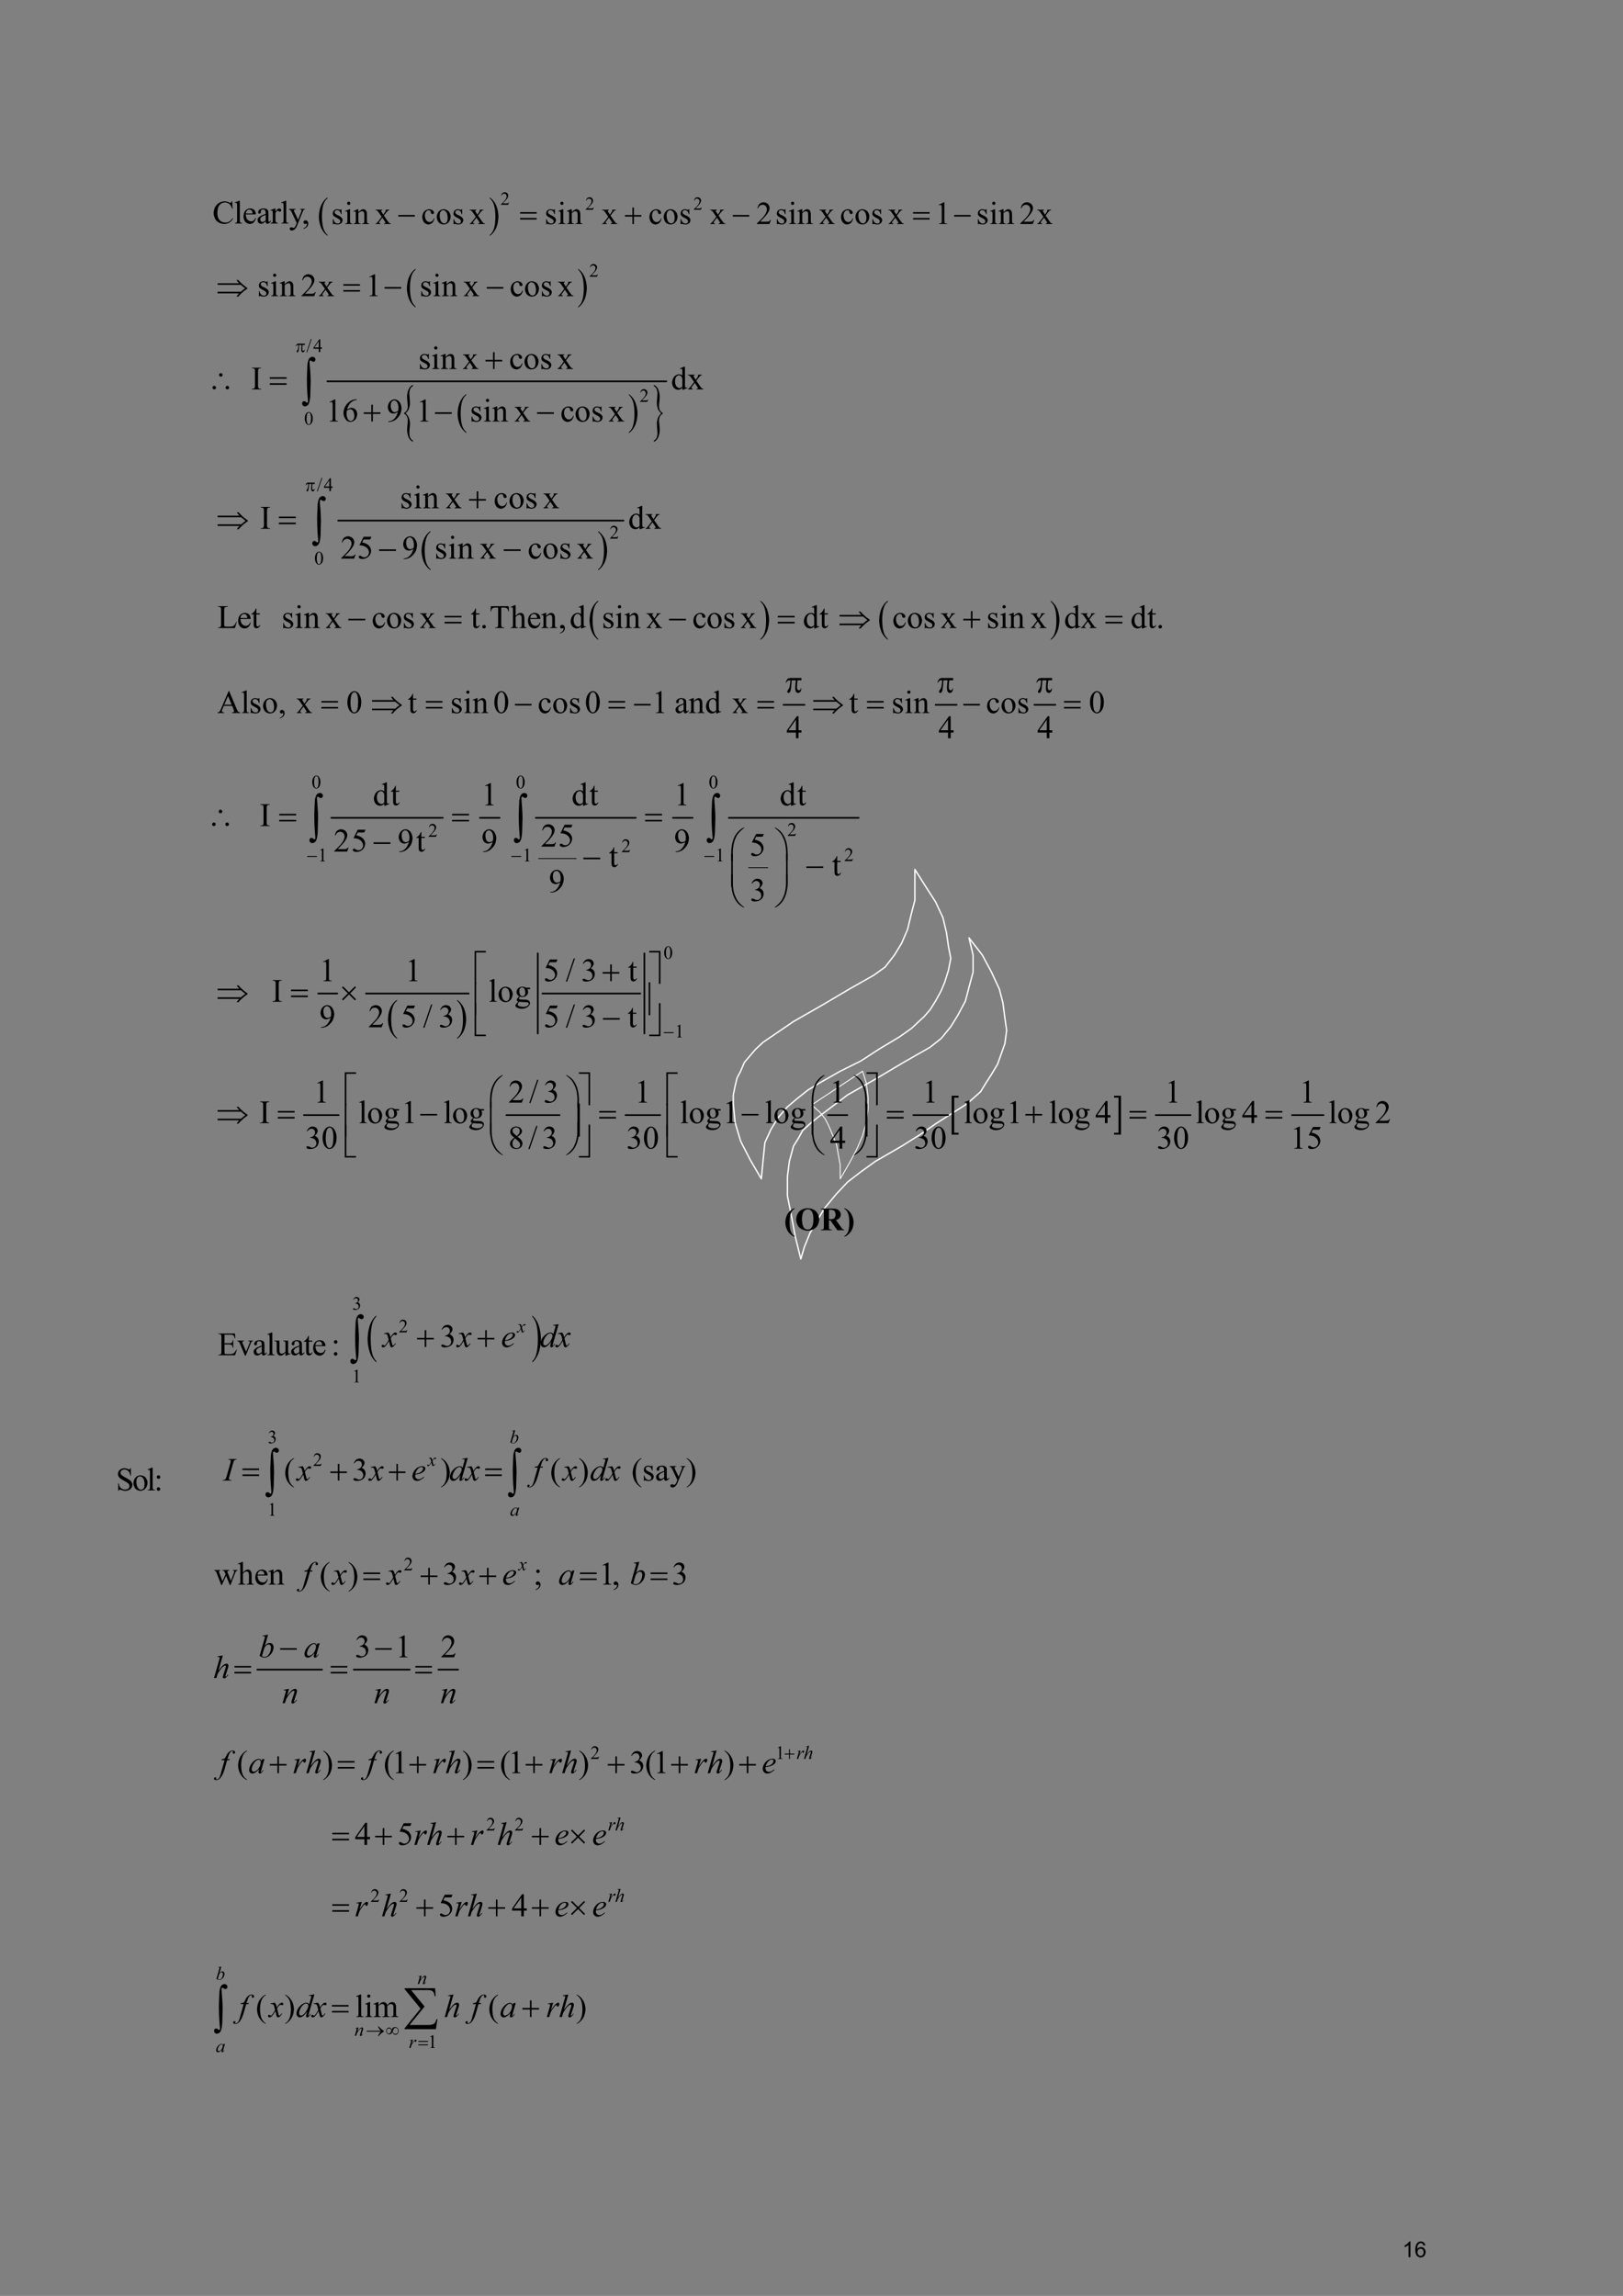 <?xml version="1.0" encoding="UTF-8" standalone="no"?>
<!DOCTYPE svg PUBLIC "-//W3C//DTD SVG 1.1//EN"
"http://www.w3.org/Graphics/SVG/1.1/DTD/svg11.dtd">
<svg viewBox="0 0 909 1286" version="1.1" xmlns="http://www.w3.org/2000/svg" xmlns:xlink="http://www.w3.org/1999/xlink">
<rect x="0" y="0" width="909" height="1286" fill="#808080" stroke="none"/>
<defs>
<clipPath id="c0_16"><path d="M185.5,129.9V109.4H594.6v20.5Z" /></clipPath>
<clipPath id="c1_16"><path d="M330,157.6V145.7h7.9v11.9Z" /></clipPath>
<clipPath id="c2_16"><path d="M144.1,170.3V149.7H337.9v20.6Z" /></clipPath>
<clipPath id="c3_16"><path d="M140.6,222.5V201.6H397.5v20.9Z" /></clipPath>
<clipPath id="c4_16"><path d="M145.6,300.6V279.5h229v21.1Z" /></clipPath>
<clipPath id="c5_16"><path d="M330.2,358.5V331.8H336v26.7Z" /></clipPath>
<clipPath id="c6_16"><path d="M425.5,358.5V331.8h5.3v26.7Z" /></clipPath>
<clipPath id="c7_16"><path d="M492.4,358.5V331.8h5.9v26.7Z" /></clipPath>
<clipPath id="c8_16"><path d="M588.1,358.5V331.8h5.4v26.7Z" /></clipPath>
<clipPath id="c9_16"><path d="M121.7,356.2V335.1H654.1v21.1Z" /></clipPath>
<clipPath id="c10_16"><path d="M642.4,356.2V335.1h11.7v21.1Z" /></clipPath>
<clipPath id="c11_16"><path d="M195.1,355.8V333.1h459v22.7Z" /></clipPath>
<clipPath id="c12_16"><path d="M121.7,403.8V383.3H622.1v20.5Z" /></clipPath>
<clipPath id="c13_16"><path d="M440.4,417.6V397.4H617.7v20.2Z" /></clipPath>
<clipPath id="c14_16"><path d="M440,391.7V370.5H617.3v21.2Z" /></clipPath>
<clipPath id="c15_16"><path d="M180,403.3v-22H622.1v22Z" /></clipPath>
<clipPath id="c16_16"><path d="M472.8,484.9V472.6h12.9v12.3Z" /></clipPath>
<clipPath id="c17_16"><path d="M465.9,494.9v-21h19.8v21Z" /></clipPath>
<clipPath id="c18_16"><path d="M118.8,466.7V444H400.4v22.7Z" /></clipPath>
<clipPath id="c19_16"><path d="M451.6,494.6V471.8h34.1v22.8Z" /></clipPath>
<clipPath id="c20_16"><path d="M371.6,539.7V527.4h14.3v12.3Z" /></clipPath>
<clipPath id="c21_16"><path d="M377.9,583.7V571.4h8v12.3Z" /></clipPath>
<clipPath id="c22_16"><path d="M178.8,554V533.1H385.9V554Z" /></clipPath>
<clipPath id="c23_16"><path d="M178.8,579.8V558.9H385.9v20.9Z" /></clipPath>
<clipPath id="c24_16"><path d="M371.8,583.5v-13h14.1v13Z" /></clipPath>
<clipPath id="c25_16"><path d="M229,553.6V531.2H385.9v22.4Z" /></clipPath>
<clipPath id="c26_16"><path d="M265.8,571.2V548.8H385.9v22.4Z" /></clipPath>
<clipPath id="c27_16"><path d="M265.8,582.9V560.6H385.9v22.3Z" /></clipPath>
<clipPath id="c28_16"><path d="M145.2,633.5V612.6H782.5v20.9Z" /></clipPath>
<clipPath id="c29_16"><path d="M213.8,758.9V738H322.5v20.9Z" /></clipPath>
<clipPath id="c30_16"><path d="M159,833.7V813.2H393.4v20.5Z" /></clipPath>
<clipPath id="c31_16"><path d="M119.9,892V871.1H387.2V892Z" /></clipPath>
<clipPath id="c32_16"><path d="M166.3,892V871.1H387.2V892Z" /></clipPath>
<clipPath id="c33_16"><path d="M203.5,891.7V869.3H387.2v22.4Z" /></clipPath>
<clipPath id="c34_16"><path d="M198.7,932.7V912.2H260v20.5Z" /></clipPath>
<clipPath id="c35_16"><path d="M157.9,958V937.9H260V958Z" /></clipPath>
<clipPath id="c36_16"><path d="M156.9,932.2V910.9h89.9v21.3Z" /></clipPath>
<clipPath id="c37_16"><path d="M131.3,943.7v-22H260v22Z" /></clipPath>
<clipPath id="c38_16"><path d="M446,987.7V975.6h13.4v12.1Z" /></clipPath>
<clipPath id="c39_16"><path d="M119.9,997.6V976.7H459.4v20.9Z" /></clipPath>
<clipPath id="c40_16"><path d="M439.5,987.6V974.5h19.9v13.1Z" /></clipPath>
<clipPath id="c41_16"><path d="M340.4,1027.9v-12.1h12.5v12.1Z" /></clipPath>
<clipPath id="c42_16"><path d="M231.7,1037.8v-20.9H352.9v20.9Z" /></clipPath>
<clipPath id="c43_16"><path d="M186.1,1037.4v-22.3H352.9v22.3Z" /></clipPath>
<clipPath id="c44_16"><path d="M340.4,1067.9v-12.1h12.5v12.1Z" /></clipPath>
<clipPath id="c45_16"><path d="M198.7,1077.8v-20.9H352.9v20.9Z" /></clipPath>
<clipPath id="c46_16"><path d="M186.1,1077.4V1055H352.9v22.4Z" /></clipPath>
<clipPath id="c47_16"><path d="M143.2,1134.2v-20.5h189v20.5Z" /></clipPath>
<clipPath id="c48_16"><path d="M130.5,1134.2v-20.5H332.2v20.5Z" /></clipPath>
<style type="text/css"><![CDATA[
.g0_16{
fill: none;
stroke: #FFFFFF;
stroke-width: 0.77;
stroke-linecap: round;
stroke-linejoin: round;
}
.g1_16{
fill: none;
stroke: #FFFFFF;
stroke-width: 0.513;
stroke-linecap: round;
stroke-linejoin: round;
}
.g2_16{
fill: none;
stroke: #000000;
stroke-width: 0.906;
stroke-linecap: round;
stroke-linejoin: round;
}
.g3_16{
fill: none;
stroke: #000000;
stroke-width: 0.926;
stroke-linecap: round;
stroke-linejoin: round;
}
.g4_16{
fill: none;
stroke: #000000;
stroke-width: 0.904;
stroke-linecap: round;
stroke-linejoin: round;
}
.g5_16{
fill: none;
stroke: #000000;
stroke-width: 0.94;
stroke-linecap: round;
stroke-linejoin: round;
}
.g6_16{
fill: none;
stroke: #000000;
stroke-width: 0.445;
stroke-linecap: round;
stroke-linejoin: round;
}
.g7_16{
fill: none;
stroke: #000000;
stroke-width: 0.908;
stroke-linecap: round;
stroke-linejoin: round;
}
.g8_16{
fill: none;
stroke: #000000;
stroke-width: 0.903;
stroke-linecap: round;
stroke-linejoin: round;
}
]]></style>
</defs>
<path d="M512.4,487l6.2,9.8l5.4,8.4l4.1,8.8l2,8.4l1.1,7.7l1.3,6.7l-1.3,6.7l-2.1,6.7l-2,4.8l-3.1,5.7l-3.1,4.9l-3.3,3.8l-7.2,6.7l-6.5,4.6l-11.5,6.9l-10.3,6.7L470.6,600L459,606.6l-6.4,3.9l-6.2,4.9L441,620l-5.1,5.9l-4.1,6.7l-3.4,7.4l-1,9.7l-1,10.6l-6.2,-10.6l-5.4,-10.5l-3.1,-10.5l-1,-10.5v-4.9l1,-4.9l1.1,-4.6l2,-3.8l2.1,-4.9l3.3,-3.9l3.1,-3.6l4.1,-3.8l17,-11.6L461,562.7L475.7,554l13.6,-7.7l6.4,-4.6l5.2,-6.7l4.1,-6.7l3.3,-7.7l2.1,-8.7l2,-7.7V487m30.3,38.3l7.5,9.7l5.1,9.5l4.4,9.5l2,7.7l1.1,8.5l1,6.9l-1,7.5l-2.1,5.9l-2,5.6l-3.4,5.7l-3.1,4.8l-3,4.9l-7.5,6.7l-7.2,4.6L524,629.5l-8.5,5.9L505,642l-14.7,8.5l-8.2,5.9l-7.4,5.7l-6.2,6.6l-6.4,7.7l-4.1,6.7l-4.4,7.7l-3.1,7.7l-2,6.7l-3.1,-12.6l-2.1,-11.3L441,669.8V659.2l1.1,-8.7l2.3,-8.5l3,-4.8l2.1,-3.9l4.1,-3.8l4.4,-3.6l16.7,-12.6l16.7,-9.5L506,595.1l14.9,-8.5l6.2,-4.9l5.4,-6.6l4.1,-6.7l4.1,-7.7l2,-7.7l2.3,-8.5V535l-2.3,-9.7" class="g0_16" />
<path d="M454.6,618.9l4.4,3.9l3.1,3.8l2,3.9l2.1,4.9l2.3,5.6l1,5.7l1.1,5.9v7.7l5.1,-8.8l4.1,-7.7l3.3,-7.7l2.1,-7.4l1,-7.7v-6.7l-1,-7.7L483.1,600l-28.5,18.9" class="g1_16" />
<g fill="#000000" >
<use xlink:href="#f0_13" transform="matrix(12,0,0,12,119,125.2)" />
<use xlink:href="#f0_28" transform="matrix(12,0,0,12,130.9,125.2)" />
<use xlink:href="#f0_21" transform="matrix(12,0,0,12,135.7,125.2)" />
<use xlink:href="#f0_1x" transform="matrix(12,0,0,12,143.6,125.2)" />
<use xlink:href="#f0_2e" transform="matrix(12,0,0,12,151.3,125.2)" />
<use xlink:href="#f0_28" transform="matrix(12,0,0,12,156.9,125.2)" />
<use xlink:href="#f0_2l" transform="matrix(12,0,0,12,161.7,125.2)" />
<use xlink:href="#f0_g" transform="matrix(12,0,0,12,169,125.2)" />
<use xlink:href="#f1_c" transform="matrix(11.8,0,0,15.5,178.6,127)" />
<use xlink:href="#f1_d" transform="matrix(11.8,0,0,15.5,273.9,127)" />
<use xlink:href="#f0_m" transform="matrix(6.8,0,0,6.8,280.3,114.7)" />
<use xlink:href="#f0_m" transform="matrix(6.8,0,0,6.8,327.8,117.5)" />
<use xlink:href="#f0_m" transform="matrix(6.8,0,0,6.8,388.3,117.5)" />
</g>
<g clip-path="url(#c0_16)">
<g fill="#000000" >
<use xlink:href="#f0_2f" transform="matrix(11.8,0,0,11.8,185.5,125.5)" />
<use xlink:href="#f0_25" transform="matrix(11.8,0,0,11.8,192.7,125.5)" />
<use xlink:href="#f0_2a" transform="matrix(11.8,0,0,11.8,197.8,125.5)" />
<use xlink:href="#f0_2k" transform="matrix(11.8,0,0,11.8,210.1,125.5)" />
<use xlink:href="#f0_1z" transform="matrix(11.8,0,0,11.8,235.9,125.5)" />
<use xlink:href="#f0_2b" transform="matrix(11.8,0,0,11.8,244,125.5)" />
<use xlink:href="#f0_2f" transform="matrix(11.8,0,0,11.8,253.1,125.5)" />
<use xlink:href="#f0_2k" transform="matrix(11.8,0,0,11.8,262.8,125.5)" />
<use xlink:href="#f0_2f" transform="matrix(11.8,0,0,11.8,305,125.5)" />
<use xlink:href="#f0_25" transform="matrix(11.8,0,0,11.8,312.1,125.5)" />
<use xlink:href="#f0_2a" transform="matrix(11.8,0,0,11.8,317.3,125.5)" />
<use xlink:href="#f0_2k" transform="matrix(11.8,0,0,11.8,337,125.5)" />
<use xlink:href="#f0_1z" transform="matrix(11.8,0,0,11.8,363.1,125.5)" />
<use xlink:href="#f0_2b" transform="matrix(11.8,0,0,11.8,371.1,125.5)" />
<use xlink:href="#f0_2f" transform="matrix(11.8,0,0,11.8,380.3,125.5)" />
<use xlink:href="#f0_2k" transform="matrix(11.8,0,0,11.8,397.5,125.5)" />
<use xlink:href="#f0_m" transform="matrix(11.8,0,0,11.8,423.5,125.5)" />
<use xlink:href="#f0_2f" transform="matrix(11.8,0,0,11.8,434.2,125.5)" />
<use xlink:href="#f0_25" transform="matrix(11.8,0,0,11.8,441.3,125.5)" />
<use xlink:href="#f0_2a" transform="matrix(11.8,0,0,11.8,446.4,125.5)" />
<use xlink:href="#f0_2k" transform="matrix(11.8,0,0,11.8,458.7,125.5)" />
<use xlink:href="#f0_1z" transform="matrix(11.8,0,0,11.8,470.4,125.5)" />
<use xlink:href="#f0_2b" transform="matrix(11.8,0,0,11.8,478.5,125.5)" />
<use xlink:href="#f0_2f" transform="matrix(11.8,0,0,11.8,487.7,125.5)" />
<use xlink:href="#f0_2k" transform="matrix(11.8,0,0,11.8,497.4,125.5)" />
<use xlink:href="#f0_l" transform="matrix(11.8,0,0,11.8,523.6,125.5)" />
<use xlink:href="#f0_2f" transform="matrix(11.8,0,0,11.8,546.8,125.5)" />
<use xlink:href="#f0_25" transform="matrix(11.8,0,0,11.8,554,125.5)" />
<use xlink:href="#f0_2a" transform="matrix(11.8,0,0,11.8,559.1,125.5)" />
<use xlink:href="#f0_m" transform="matrix(11.8,0,0,11.8,571,125.5)" />
<use xlink:href="#f0_2k" transform="matrix(11.8,0,0,11.8,580.7,125.5)" />
</g>
</g>
<g fill="#000000" >
<use xlink:href="#f1_h" transform="matrix(11.8,0,0,11.8,223.1,125.5)" />
<use xlink:href="#f1_x" transform="matrix(11.8,0,0,11.8,291.3,125.5)" />
<use xlink:href="#f1_f" transform="matrix(11.8,0,0,11.8,350,125.5)" />
<use xlink:href="#f1_h" transform="matrix(11.8,0,0,11.8,410.4,125.5)" />
<use xlink:href="#f1_x" transform="matrix(11.8,0,0,11.8,511.4,125.5)" />
<use xlink:href="#f1_h" transform="matrix(11.8,0,0,11.8,534.4,125.5)" />
<use xlink:href="#f1_c" transform="matrix(11.8,0,0,15.6,227.9,167.1)" />
<use xlink:href="#f1_d" transform="matrix(11.8,0,0,15.6,323.4,167.1)" />
</g>
<g clip-path="url(#c1_16)">
<g fill="#000000" >
<use xlink:href="#f0_m" transform="matrix(6.9,0,0,6.9,330,155)" />
</g>
</g>
<g clip-path="url(#c2_16)">
<g fill="#000000" >
<use xlink:href="#f0_2f" transform="matrix(11.9,0,0,11.9,144.1,165.9)" />
<use xlink:href="#f0_25" transform="matrix(11.9,0,0,11.9,151.2,165.9)" />
<use xlink:href="#f0_2a" transform="matrix(11.9,0,0,11.9,156.5,165.9)" />
<use xlink:href="#f0_m" transform="matrix(11.9,0,0,11.9,168.5,165.9)" />
<use xlink:href="#f0_2k" transform="matrix(11.9,0,0,11.9,178.3,165.9)" />
<use xlink:href="#f0_l" transform="matrix(11.9,0,0,11.9,204.7,165.9)" />
<use xlink:href="#f0_2f" transform="matrix(11.9,0,0,11.9,235,165.9)" />
<use xlink:href="#f0_25" transform="matrix(11.9,0,0,11.9,242.1,165.9)" />
<use xlink:href="#f0_2a" transform="matrix(11.9,0,0,11.9,247.2,165.9)" />
<use xlink:href="#f0_2k" transform="matrix(11.9,0,0,11.9,259.5,165.9)" />
<use xlink:href="#f0_1z" transform="matrix(11.9,0,0,11.9,285.4,165.9)" />
<use xlink:href="#f0_2b" transform="matrix(11.9,0,0,11.9,293.4,165.9)" />
<use xlink:href="#f0_2f" transform="matrix(11.9,0,0,11.9,302.6,165.9)" />
<use xlink:href="#f0_2k" transform="matrix(11.9,0,0,11.9,312.3,165.9)" />
</g>
</g>
<g fill="#000000" >
<use xlink:href="#f1_4g" transform="matrix(11.9,0,0,11.9,121.2,165.9)" />
<use xlink:href="#f1_x" transform="matrix(11.9,0,0,11.9,192.3,165.9)" />
<use xlink:href="#f1_h" transform="matrix(11.9,0,0,11.9,215.4,165.9)" />
<use xlink:href="#f1_h" transform="matrix(11.9,0,0,11.9,272.6,165.9)" />
<use xlink:href="#f1_c" transform="matrix(11.8,0,0,15.7,256.3,237.4)" />
<use xlink:href="#f1_d" transform="matrix(11.8,0,0,15.7,351.8,237.4)" />
<use xlink:href="#f1_2n" transform="matrix(11.8,0,0,22.9,226.4,239.9)" />
<use xlink:href="#f1_2p" transform="matrix(11.8,0,0,22.9,364.3,239.9)" />
</g>
<path d="M183.3,213.6H373.2" class="g2_16" />
<g fill="#000000" >
<use xlink:href="#f0_j" transform="matrix(6.9,0,0,6.9,171.6,197.2)" />
<use xlink:href="#f0_o" transform="matrix(6.9,0,0,6.9,175.4,197.2)" />
<use xlink:href="#f0_m" transform="matrix(6.9,0,0,6.9,358.2,225.1)" />
<use xlink:href="#f0_k" transform="matrix(6.9,0,0,6.9,170.3,237.9)" />
<use xlink:href="#f0_2f" transform="matrix(12,0,0,12,234.3,206.7)" />
<use xlink:href="#f0_25" transform="matrix(12,0,0,12,241.4,206.7)" />
<use xlink:href="#f0_2a" transform="matrix(12,0,0,12,246.6,206.7)" />
<use xlink:href="#f0_2k" transform="matrix(12,0,0,12,259,206.7)" />
<use xlink:href="#f0_1z" transform="matrix(12,0,0,12,285.1,206.7)" />
<use xlink:href="#f0_2b" transform="matrix(12,0,0,12,293.1,206.7)" />
<use xlink:href="#f0_2f" transform="matrix(12,0,0,12,302.3,206.7)" />
<use xlink:href="#f0_2k" transform="matrix(12,0,0,12,312,206.7)" />
</g>
<g clip-path="url(#c3_16)">
<g fill="#000000" >
<use xlink:href="#f0_19" transform="matrix(12,0,0,12,140.6,218.1)" />
<use xlink:href="#f0_20" transform="matrix(12,0,0,12,375.8,218.1)" />
<use xlink:href="#f0_2k" transform="matrix(12,0,0,12,385,218.1)" />
</g>
</g>
<g fill="#000000" >
<use xlink:href="#f0_l" transform="matrix(12,0,0,12,182.4,236.1)" />
<use xlink:href="#f0_q" transform="matrix(12,0,0,12,191.6,236.1)" />
<use xlink:href="#f0_t" transform="matrix(12,0,0,12,216.5,236.1)" />
<use xlink:href="#f0_l" transform="matrix(12,0,0,12,233,236.1)" />
<use xlink:href="#f0_2f" transform="matrix(12,0,0,12,263.2,236.1)" />
<use xlink:href="#f0_25" transform="matrix(12,0,0,12,270.4,236.1)" />
<use xlink:href="#f0_2a" transform="matrix(12,0,0,12,275.5,236.1)" />
<use xlink:href="#f0_2k" transform="matrix(12,0,0,12,288,236.1)" />
<use xlink:href="#f0_1z" transform="matrix(12,0,0,12,313.8,236.1)" />
<use xlink:href="#f0_2b" transform="matrix(12,0,0,12,321.7,236.1)" />
<use xlink:href="#f0_2f" transform="matrix(12,0,0,12,331,236.1)" />
<use xlink:href="#f0_2k" transform="matrix(12,0,0,12,340.7,236.1)" />
<use xlink:href="#f1_2c" transform="matrix(6.9,0,0,6.9,165.6,197.2)" />
<use xlink:href="#f1_f" transform="matrix(12,0,0,12,271.9,206.7)" />
<use xlink:href="#f1_1s" transform="matrix(12,0,0,12,119,218.1)" />
<use xlink:href="#f1_x" transform="matrix(12,0,0,12,151.1,218.1)" />
<use xlink:href="#f1_f" transform="matrix(12,0,0,12,203.7,236.1)" />
<use xlink:href="#f1_h" transform="matrix(12,0,0,12,243.6,236.1)" />
<use xlink:href="#f1_h" transform="matrix(12,0,0,12,300.8,236.1)" />
<use xlink:href="#f1_50" transform="matrix(17.9,0,0,17.9,169.2,224.7)" />
<use xlink:href="#f1_c" transform="matrix(12.2,0,0,15.8,236.1,314.2)" />
<use xlink:href="#f1_d" transform="matrix(12.2,0,0,15.8,334.6,314.2)" />
</g>
<path d="M189.4,291.6H349.2" class="g3_16" />
<g fill="#000000" >
<use xlink:href="#f0_j" transform="matrix(7,0,0,7,177.5,275.1)" />
<use xlink:href="#f0_o" transform="matrix(7,0,0,7,181.3,275.1)" />
<use xlink:href="#f0_m" transform="matrix(7,0,0,7,341.4,301.7)" />
<use xlink:href="#f0_k" transform="matrix(7,0,0,7,176,316.2)" />
<use xlink:href="#f0_2f" transform="matrix(12.1,0,0,12.1,224,284.7)" />
<use xlink:href="#f0_25" transform="matrix(12.1,0,0,12.1,231.4,284.7)" />
<use xlink:href="#f0_2a" transform="matrix(12.1,0,0,12.1,236.7,284.7)" />
<use xlink:href="#f0_2k" transform="matrix(12.1,0,0,12.1,249.5,284.7)" />
<use xlink:href="#f0_1z" transform="matrix(12.1,0,0,12.1,276.4,284.7)" />
<use xlink:href="#f0_2b" transform="matrix(12.1,0,0,12.1,284.7,284.7)" />
<use xlink:href="#f0_2f" transform="matrix(12.1,0,0,12.1,294,284.7)" />
<use xlink:href="#f0_2k" transform="matrix(12.1,0,0,12.1,304.1,284.7)" />
</g>
<g clip-path="url(#c4_16)">
<g fill="#000000" >
<use xlink:href="#f0_19" transform="matrix(12.1,0,0,12.1,145.6,296.2)" />
<use xlink:href="#f0_20" transform="matrix(12.1,0,0,12.1,351.8,296.2)" />
<use xlink:href="#f0_2k" transform="matrix(12.1,0,0,12.1,361.3,296.2)" />
</g>
</g>
<g fill="#000000" >
<use xlink:href="#f0_m" transform="matrix(12.1,0,0,12.1,190.7,312.9)" />
<use xlink:href="#f0_p" transform="matrix(12.1,0,0,12.1,200,312.9)" />
<use xlink:href="#f0_t" transform="matrix(12.1,0,0,12.1,225.1,312.9)" />
<use xlink:href="#f0_2f" transform="matrix(12.1,0,0,12.1,243.4,312.9)" />
<use xlink:href="#f0_25" transform="matrix(12.1,0,0,12.1,250.8,312.9)" />
<use xlink:href="#f0_2a" transform="matrix(12.1,0,0,12.1,256.1,312.9)" />
<use xlink:href="#f0_2k" transform="matrix(12.1,0,0,12.1,268.7,312.9)" />
<use xlink:href="#f0_1z" transform="matrix(12.1,0,0,12.1,295.5,312.9)" />
<use xlink:href="#f0_2b" transform="matrix(12.1,0,0,12.1,303.7,312.9)" />
<use xlink:href="#f0_2f" transform="matrix(12.1,0,0,12.1,313,312.9)" />
<use xlink:href="#f0_2k" transform="matrix(12.1,0,0,12.1,323.1,312.9)" />
<use xlink:href="#f1_2c" transform="matrix(7,0,0,7,171.1,275.1)" />
<use xlink:href="#f1_f" transform="matrix(12.1,0,0,12.1,262.7,284.7)" />
<use xlink:href="#f1_4g" transform="matrix(12.1,0,0,12.1,121.2,296.2)" />
<use xlink:href="#f1_x" transform="matrix(12.1,0,0,12.1,156.2,296.2)" />
<use xlink:href="#f1_h" transform="matrix(12.1,0,0,12.1,212.3,312.9)" />
<use xlink:href="#f1_h" transform="matrix(12.1,0,0,12.1,282.1,312.9)" />
<use xlink:href="#f1_50" transform="matrix(18.1,0,0,18.1,174.9,303)" />
</g>
<g clip-path="url(#c5_16)">
<g fill="#000000" >
<use xlink:href="#f1_c" transform="matrix(11.8,0,0,15.8,330.2,353.2)" />
</g>
</g>
<g clip-path="url(#c6_16)">
<g fill="#000000" >
<use xlink:href="#f1_d" transform="matrix(11.8,0,0,15.8,425.5,353.2)" />
</g>
</g>
<g clip-path="url(#c7_16)">
<g fill="#000000" >
<use xlink:href="#f1_c" transform="matrix(11.8,0,0,15.8,492.4,353.2)" />
</g>
</g>
<g clip-path="url(#c8_16)">
<g fill="#000000" >
<use xlink:href="#f1_d" transform="matrix(11.8,0,0,15.8,588.1,353.2)" />
</g>
</g>
<g clip-path="url(#c9_16)">
<g fill="#000000" >
<use xlink:href="#f0_1c" transform="matrix(12.1,0,0,12.1,121.7,351.8)" />
<use xlink:href="#f0_21" transform="matrix(12.1,0,0,12.1,132.7,351.8)" />
<use xlink:href="#f0_2g" transform="matrix(12.1,0,0,12.1,140.6,351.8)" />
<use xlink:href="#f0_2f" transform="matrix(12.1,0,0,12.1,157.7,351.8)" />
<use xlink:href="#f0_25" transform="matrix(12.1,0,0,12.1,164.8,351.8)" />
<use xlink:href="#f0_2a" transform="matrix(12.1,0,0,12.1,170,351.8)" />
<use xlink:href="#f0_2k" transform="matrix(12.1,0,0,12.1,182.2,351.8)" />
<use xlink:href="#f0_1z" transform="matrix(12.1,0,0,12.1,208.1,351.8)" />
<use xlink:href="#f0_2b" transform="matrix(12.1,0,0,12.1,216.1,351.8)" />
<use xlink:href="#f0_2f" transform="matrix(12.1,0,0,12.1,225.3,351.8)" />
<use xlink:href="#f0_2k" transform="matrix(12.1,0,0,12.1,235,351.8)" />
<use xlink:href="#f0_2g" transform="matrix(12.1,0,0,12.1,263.6,351.8)" />
<use xlink:href="#f0_i" transform="matrix(12.1,0,0,12.1,268.8,351.8)" />
<use xlink:href="#f0_1k" transform="matrix(12.1,0,0,12.1,274.2,351.8)" />
<use xlink:href="#f0_24" transform="matrix(12.1,0,0,12.1,285.8,351.8)" />
<use xlink:href="#f0_21" transform="matrix(12.1,0,0,12.1,295,351.8)" />
<use xlink:href="#f0_2a" transform="matrix(12.1,0,0,12.1,302.9,351.8)" />
<use xlink:href="#f0_g" transform="matrix(12.1,0,0,12.1,312.7,351.8)" />
<use xlink:href="#f0_20" transform="matrix(12.1,0,0,12.1,319,351.8)" />
<use xlink:href="#f0_2f" transform="matrix(12.1,0,0,12.1,337.1,351.8)" />
<use xlink:href="#f0_25" transform="matrix(12.1,0,0,12.1,344.3,351.8)" />
<use xlink:href="#f0_2a" transform="matrix(12.1,0,0,12.1,349.6,351.8)" />
<use xlink:href="#f0_2k" transform="matrix(12.1,0,0,12.1,361.8,351.8)" />
<use xlink:href="#f0_1z" transform="matrix(12.1,0,0,12.1,387.7,351.8)" />
<use xlink:href="#f0_2b" transform="matrix(12.1,0,0,12.1,395.6,351.8)" />
<use xlink:href="#f0_2f" transform="matrix(12.1,0,0,12.1,404.8,351.8)" />
<use xlink:href="#f0_2k" transform="matrix(12.1,0,0,12.1,414.6,351.8)" />
<use xlink:href="#f0_20" transform="matrix(12.1,0,0,12.1,449.6,351.8)" />
<use xlink:href="#f0_2g" transform="matrix(12.1,0,0,12.1,458.8,351.8)" />
<use xlink:href="#f0_1z" transform="matrix(12.1,0,0,12.1,499.7,351.8)" />
<use xlink:href="#f0_2b" transform="matrix(12.1,0,0,12.1,507.8,351.8)" />
<use xlink:href="#f0_2f" transform="matrix(12.1,0,0,12.1,517,351.8)" />
<use xlink:href="#f0_2k" transform="matrix(12.1,0,0,12.1,526.7,351.8)" />
<use xlink:href="#f0_2f" transform="matrix(12.1,0,0,12.1,552.5,351.8)" />
<use xlink:href="#f0_25" transform="matrix(12.1,0,0,12.1,559.7,351.8)" />
<use xlink:href="#f0_2a" transform="matrix(12.1,0,0,12.1,564.8,351.8)" />
<use xlink:href="#f0_2k" transform="matrix(12.1,0,0,12.1,577.1,351.8)" />
<use xlink:href="#f0_20" transform="matrix(12.1,0,0,12.1,595.9,351.8)" />
<use xlink:href="#f0_2k" transform="matrix(12.1,0,0,12.1,605.1,351.8)" />
<use xlink:href="#f0_20" transform="matrix(12.1,0,0,12.1,633.1,351.8)" />
</g>
</g>
<g clip-path="url(#c10_16)">
<g fill="#000000" >
<use xlink:href="#f0_2g" transform="matrix(12.1,0,0,12.1,642.4,351.8)" />
<use xlink:href="#f0_i" transform="matrix(12.1,0,0,12.1,647.5,351.8)" />
</g>
</g>
<g clip-path="url(#c11_16)">
<g fill="#000000" >
<use xlink:href="#f1_h" transform="matrix(12.1,0,0,12.1,195.1,351.8)" />
<use xlink:href="#f1_x" transform="matrix(12.1,0,0,12.1,249,351.8)" />
<use xlink:href="#f1_h" transform="matrix(12.1,0,0,12.1,374.7,351.8)" />
<use xlink:href="#f1_x" transform="matrix(12.1,0,0,12.1,435.6,351.8)" />
<use xlink:href="#f1_4g" transform="matrix(12.1,0,0,12.1,469.5,351.8)" />
<use xlink:href="#f1_f" transform="matrix(12.1,0,0,12.1,539.5,351.8)" />
<use xlink:href="#f1_x" transform="matrix(12.1,0,0,12.1,619.1,351.8)" />
</g>
</g>
<path d="M438.8,394.8h11.8m73.4,0h11.8m43.5,0h11.8" class="g4_16" />
<g clip-path="url(#c12_16)">
<g fill="#000000" >
<use xlink:href="#f0_11" transform="matrix(11.9,0,0,11.9,121.7,399.4)" />
<use xlink:href="#f0_28" transform="matrix(11.9,0,0,11.9,134.8,399.4)" />
<use xlink:href="#f0_2f" transform="matrix(11.9,0,0,11.9,139.5,399.4)" />
<use xlink:href="#f0_2b" transform="matrix(11.9,0,0,11.9,146.7,399.4)" />
<use xlink:href="#f0_g" transform="matrix(11.9,0,0,11.9,155.8,399.4)" />
<use xlink:href="#f0_2k" transform="matrix(11.9,0,0,11.9,165.9,399.4)" />
<use xlink:href="#f0_k" transform="matrix(11.9,0,0,11.9,193.9,399.4)" />
<use xlink:href="#f0_2g" transform="matrix(11.9,0,0,11.9,228.4,399.4)" />
<use xlink:href="#f0_2f" transform="matrix(11.9,0,0,11.9,252.2,399.4)" />
<use xlink:href="#f0_25" transform="matrix(11.9,0,0,11.9,259.4,399.4)" />
<use xlink:href="#f0_2a" transform="matrix(11.9,0,0,11.9,264.5,399.4)" />
<use xlink:href="#f0_k" transform="matrix(11.9,0,0,11.9,276.2,399.4)" />
<use xlink:href="#f0_1z" transform="matrix(11.9,0,0,11.9,301.1,399.4)" />
<use xlink:href="#f0_2b" transform="matrix(11.9,0,0,11.9,309.2,399.4)" />
<use xlink:href="#f0_2f" transform="matrix(11.9,0,0,11.9,318.4,399.4)" />
<use xlink:href="#f0_k" transform="matrix(11.9,0,0,11.9,327.5,399.4)" />
<use xlink:href="#f0_l" transform="matrix(11.9,0,0,11.9,365.1,399.4)" />
<use xlink:href="#f0_1x" transform="matrix(11.9,0,0,11.9,377.7,399.4)" />
<use xlink:href="#f0_2a" transform="matrix(11.9,0,0,11.9,385.6,399.4)" />
<use xlink:href="#f0_20" transform="matrix(11.9,0,0,11.9,394.8,399.4)" />
<use xlink:href="#f0_2k" transform="matrix(11.9,0,0,11.9,410,399.4)" />
<use xlink:href="#f0_2g" transform="matrix(11.9,0,0,11.9,475.5,399.4)" />
<use xlink:href="#f0_2f" transform="matrix(11.9,0,0,11.9,499.3,399.4)" />
<use xlink:href="#f0_25" transform="matrix(11.9,0,0,11.9,506.4,399.4)" />
<use xlink:href="#f0_2a" transform="matrix(11.9,0,0,11.9,511.5,399.4)" />
<use xlink:href="#f0_1z" transform="matrix(11.9,0,0,11.9,552.2,399.4)" />
<use xlink:href="#f0_2b" transform="matrix(11.9,0,0,11.9,560.3,399.4)" />
<use xlink:href="#f0_2f" transform="matrix(11.9,0,0,11.9,569.5,399.4)" />
<use xlink:href="#f0_k" transform="matrix(11.9,0,0,11.9,609.8,399.4)" />
</g>
</g>
<g clip-path="url(#c13_16)">
<g fill="#000000" >
<use xlink:href="#f0_o" transform="matrix(11.9,0,0,11.9,440.4,413.5)" />
<use xlink:href="#f0_o" transform="matrix(11.9,0,0,11.9,525.6,413.5)" />
<use xlink:href="#f0_o" transform="matrix(11.9,0,0,11.9,580.9,413.5)" />
</g>
</g>
<g clip-path="url(#c14_16)">
<g fill="#000000" >
<use xlink:href="#f1_2c" transform="matrix(11.9,0,0,11.9,440,387.9)" />
<use xlink:href="#f1_2c" transform="matrix(11.9,0,0,11.9,525,387.9)" />
<use xlink:href="#f1_2c" transform="matrix(11.9,0,0,11.9,580.4,387.9)" />
</g>
</g>
<g clip-path="url(#c15_16)">
<g fill="#000000" >
<use xlink:href="#f1_x" transform="matrix(11.9,0,0,11.9,180,399.4)" />
<use xlink:href="#f1_4g" transform="matrix(11.9,0,0,11.9,207.7,399.4)" />
<use xlink:href="#f1_x" transform="matrix(11.9,0,0,11.9,238.5,399.4)" />
<use xlink:href="#f1_h" transform="matrix(11.9,0,0,11.9,288.4,399.4)" />
<use xlink:href="#f1_x" transform="matrix(11.9,0,0,11.9,340.8,399.4)" />
<use xlink:href="#f1_h" transform="matrix(11.9,0,0,11.9,355.1,399.4)" />
<use xlink:href="#f1_x" transform="matrix(11.9,0,0,11.9,424.2,399.4)" />
<use xlink:href="#f1_4g" transform="matrix(11.9,0,0,11.9,454.8,399.4)" />
<use xlink:href="#f1_x" transform="matrix(11.9,0,0,11.9,485.6,399.4)" />
<use xlink:href="#f1_h" transform="matrix(11.9,0,0,11.9,539.5,399.4)" />
<use xlink:href="#f1_x" transform="matrix(11.9,0,0,11.9,595.9,399.4)" />
</g>
</g>
<path d="M185.6,458.1H248m20.8,0h11" class="g5_16" />
<path d="M301.7,480.9h21" class="g6_16" />
<path d="M300.1,458.1h56m20.8,0h11" class="g5_16" />
<path d="M419.3,486H430" class="g6_16" />
<path d="M408.2,458.1h72.7" class="g5_16" />
<g fill="#000000" >
<use xlink:href="#f0_k" transform="matrix(7,0,0,7,174.5,441.6)" />
<use xlink:href="#f0_k" transform="matrix(7,0,0,7,288.9,441.6)" />
<use xlink:href="#f0_k" transform="matrix(7,0,0,7,396.9,441.6)" />
<use xlink:href="#f0_m" transform="matrix(7,0,0,7,440.9,468.2)" />
<use xlink:href="#f0_m" transform="matrix(7,0,0,7,239.8,468.7)" />
<use xlink:href="#f0_m" transform="matrix(7,0,0,7,348,477.3)" />
</g>
<g clip-path="url(#c16_16)">
<g fill="#000000" >
<use xlink:href="#f0_m" transform="matrix(7,0,0,7,472.8,482.3)" />
</g>
</g>
<g fill="#000000" >
<use xlink:href="#f0_l" transform="matrix(7,0,0,7,178,482.5)" />
<use xlink:href="#f0_l" transform="matrix(7,0,0,7,292.6,482.5)" />
<use xlink:href="#f0_l" transform="matrix(7,0,0,7,400.6,482.5)" />
<use xlink:href="#f0_20" transform="matrix(12.1,0,0,12.1,208.8,451.1)" />
<use xlink:href="#f0_2g" transform="matrix(12.1,0,0,12.1,218.7,451.1)" />
<use xlink:href="#f0_l" transform="matrix(12.1,0,0,12.1,269.5,451.1)" />
<use xlink:href="#f0_20" transform="matrix(12.1,0,0,12.1,320.1,451.1)" />
<use xlink:href="#f0_2g" transform="matrix(12.1,0,0,12.1,330,451.1)" />
<use xlink:href="#f0_l" transform="matrix(12.1,0,0,12.1,377.4,451.1)" />
<use xlink:href="#f0_20" transform="matrix(12.1,0,0,12.1,436.6,451.1)" />
<use xlink:href="#f0_2g" transform="matrix(12.1,0,0,12.1,446.4,451.1)" />
<use xlink:href="#f0_19" transform="matrix(12.1,0,0,12.1,145.4,462.7)" />
<use xlink:href="#f0_m" transform="matrix(12.1,0,0,12.1,302.9,474.2)" />
<use xlink:href="#f0_p" transform="matrix(12.1,0,0,12.1,312.6,474.2)" />
<use xlink:href="#f0_m" transform="matrix(12.1,0,0,12.1,186.8,477)" />
<use xlink:href="#f0_p" transform="matrix(12.1,0,0,12.1,196.7,477)" />
<use xlink:href="#f0_t" transform="matrix(12.1,0,0,12.1,222.6,477)" />
<use xlink:href="#f0_2g" transform="matrix(12.1,0,0,12.1,233,477)" />
<use xlink:href="#f0_t" transform="matrix(12.1,0,0,12.1,269.5,477)" />
<use xlink:href="#f0_t" transform="matrix(12.1,0,0,12.1,377.4,477)" />
<use xlink:href="#f0_p" transform="matrix(12.1,0,0,12.1,419.8,479.4)" />
<use xlink:href="#f0_2g" transform="matrix(12.1,0,0,12.1,341,485.6)" />
</g>
<g clip-path="url(#c17_16)">
<g fill="#000000" >
<use xlink:href="#f0_2g" transform="matrix(12.1,0,0,12.1,465.9,490.5)" />
</g>
</g>
<g fill="#000000" >
<use xlink:href="#f0_t" transform="matrix(12.1,0,0,12.1,307.3,499.7)" />
<use xlink:href="#f0_n" transform="matrix(12.1,0,0,12.1,420,504.7)" />
<use xlink:href="#f1_h" transform="matrix(7,0,0,7,172,482.5)" />
<use xlink:href="#f1_h" transform="matrix(7,0,0,7,286.4,482.5)" />
<use xlink:href="#f1_h" transform="matrix(7,0,0,7,394.5,482.5)" />
</g>
<g clip-path="url(#c18_16)">
<g fill="#000000" >
<use xlink:href="#f1_1s" transform="matrix(12.1,0,0,12.1,118.8,462.7)" />
<use xlink:href="#f1_x" transform="matrix(12.1,0,0,12.1,156.4,462.7)" />
<use xlink:href="#f1_x" transform="matrix(12.1,0,0,12.1,253.2,462.7)" />
<use xlink:href="#f1_x" transform="matrix(12.1,0,0,12.1,361.3,462.7)" />
</g>
</g>
<g fill="#000000" >
<use xlink:href="#f1_h" transform="matrix(12.1,0,0,12.1,209.2,477)" />
<use xlink:href="#f1_4o" transform="matrix(12.1,0,0,12.1,408.8,480.6)" />
<use xlink:href="#f1_54" transform="matrix(12.1,0,0,12.1,432.8,480.6)" />
<use xlink:href="#f1_h" transform="matrix(12.1,0,0,12.1,326.7,485.6)" />
</g>
<g clip-path="url(#c19_16)">
<g fill="#000000" >
<use xlink:href="#f1_h" transform="matrix(12.1,0,0,12.1,451.6,490.5)" />
</g>
</g>
<g fill="#000000" >
<use xlink:href="#f1_4p" transform="matrix(12.1,0,0,12.1,408.8,495.3)" />
<use xlink:href="#f1_55" transform="matrix(12.1,0,0,12.1,432.8,495.3)" />
<use xlink:href="#f1_4q" transform="matrix(12.1,0,0,12.1,408.8,506.9)" />
<use xlink:href="#f1_56" transform="matrix(12.1,0,0,12.1,432.8,506.9)" />
<use xlink:href="#f1_50" transform="matrix(18.1,0,0,18.1,173.3,469.3)" />
<use xlink:href="#f1_50" transform="matrix(18.1,0,0,18.1,287.8,469.3)" />
<use xlink:href="#f1_50" transform="matrix(18.1,0,0,18.1,395.8,469.3)" />
</g>
<path d="M178.2,556.5h10.7" class="g3_16" />
<g fill="#000000" >
<use xlink:href="#f1_c" transform="matrix(12.3,0,0,15.7,217.3,576.7)" />
<use xlink:href="#f1_d" transform="matrix(12.3,0,0,15.7,255.6,576.7)" />
</g>
<path d="M205,556.5h57.5m41.3,0h54.8M301.2,534v44.9M360.9,534v44.9" class="g3_16" />
<g clip-path="url(#c20_16)">
<g fill="#000000" >
<use xlink:href="#f0_k" transform="matrix(6.9,0,0,6.9,371.6,537.1)" />
</g>
</g>
<g clip-path="url(#c21_16)">
<g fill="#000000" >
<use xlink:href="#f0_l" transform="matrix(6.9,0,0,6.9,377.9,581.1)" />
</g>
</g>
<g clip-path="url(#c22_16)">
<g fill="#000000" >
<use xlink:href="#f0_l" transform="matrix(12,0,0,12,178.8,549.6)" />
<use xlink:href="#f0_p" transform="matrix(12,0,0,12,304.3,549.6)" />
<use xlink:href="#f0_j" transform="matrix(12,0,0,12,316.9,549.6)" />
<use xlink:href="#f0_n" transform="matrix(12,0,0,12,325.5,549.6)" />
<use xlink:href="#f0_2g" transform="matrix(12,0,0,12,351.7,549.6)" />
</g>
</g>
<g fill="#000000" >
<use xlink:href="#f0_19" transform="matrix(12,0,0,12,152.2,561.1)" />
<use xlink:href="#f0_28" transform="matrix(12,0,0,12,273.5,561.1)" />
<use xlink:href="#f0_2b" transform="matrix(12,0,0,12,278.6,561.1)" />
<use xlink:href="#f0_23" transform="matrix(12,0,0,12,288.1,561.1)" />
</g>
<g clip-path="url(#c23_16)">
<g fill="#000000" >
<use xlink:href="#f0_t" transform="matrix(12,0,0,12,178.8,575.4)" />
<use xlink:href="#f0_m" transform="matrix(12,0,0,12,206.2,575.4)" />
<use xlink:href="#f0_p" transform="matrix(12,0,0,12,224.5,575.4)" />
<use xlink:href="#f0_j" transform="matrix(12,0,0,12,237,575.4)" />
<use xlink:href="#f0_n" transform="matrix(12,0,0,12,245.6,575.4)" />
<use xlink:href="#f0_p" transform="matrix(12,0,0,12,304.4,575.4)" />
<use xlink:href="#f0_j" transform="matrix(12,0,0,12,316.9,575.4)" />
<use xlink:href="#f0_n" transform="matrix(12,0,0,12,325.5,575.4)" />
<use xlink:href="#f0_2g" transform="matrix(12,0,0,12,351.5,575.4)" />
</g>
</g>
<g clip-path="url(#c24_16)">
<g fill="#000000" >
<use xlink:href="#f1_h" transform="matrix(6.9,0,0,6.9,371.8,581.1)" />
</g>
</g>
<g clip-path="url(#c25_16)">
<g fill="#000000" >
<use xlink:href="#f1_l" transform="matrix(12,0,0,12,229,549.6)" />
<use xlink:href="#f1_4r" transform="matrix(12,0,0,12,265.8,549.6)" />
<use xlink:href="#f1_f" transform="matrix(12,0,0,12,337.5,549.6)" />
<use xlink:href="#f1_57" transform="matrix(12,0,0,12,363.3,549.6)" />
</g>
</g>
<g fill="#000000" >
<use xlink:href="#f1_4g" transform="matrix(12,0,0,12,121.2,561.1)" />
<use xlink:href="#f1_x" transform="matrix(12,0,0,12,163,561.1)" />
<use xlink:href="#f1_3a" transform="matrix(12,0,0,12,191.5,561.1)" />
</g>
<g clip-path="url(#c26_16)">
<g fill="#000000" >
<use xlink:href="#f1_4s" transform="matrix(12,0,0,12,265.8,567.2)" />
<use xlink:href="#f1_58" transform="matrix(12,0,0,12,363.3,567.2)" />
</g>
</g>
<g fill="#000000" >
<use xlink:href="#f1_h" transform="matrix(12,0,0,12,337.7,575.4)" />
</g>
<g clip-path="url(#c27_16)">
<g fill="#000000" >
<use xlink:href="#f1_4t" transform="matrix(12,0,0,12,265.8,578.9)" />
<use xlink:href="#f1_59" transform="matrix(12,0,0,12,363.3,578.9)" />
</g>
</g>
<path d="M170.2,624.6h19.5m93.9,0h29.8m36.9,0h19.5m93.9,0h10.9m36.9,0H531" class="g7_16" />
<g fill="#000000" >
<use xlink:href="#f1_1r" transform="matrix(11.8,0,0,16.3,533,630.6)" />
<use xlink:href="#f1_1t" transform="matrix(11.8,0,0,16.3,623.3,630.6)" />
</g>
<path d="M647.3,624.6h19.5m56.8,0h17.7" class="g7_16" />
<g fill="#000000" >
<use xlink:href="#f0_l" transform="matrix(12,0,0,12,175.5,617.6)" />
<use xlink:href="#f0_m" transform="matrix(12,0,0,12,284.7,617.6)" />
<use xlink:href="#f0_j" transform="matrix(12,0,0,12,296.4,617.6)" />
<use xlink:href="#f0_n" transform="matrix(12,0,0,12,304.3,617.6)" />
<use xlink:href="#f0_l" transform="matrix(12,0,0,12,355.4,617.6)" />
<use xlink:href="#f0_l" transform="matrix(12,0,0,12,464.5,617.6)" />
<use xlink:href="#f0_l" transform="matrix(12,0,0,12,516.5,617.6)" />
<use xlink:href="#f0_l" transform="matrix(12,0,0,12,652.4,617.6)" />
<use xlink:href="#f0_l" transform="matrix(12,0,0,12,727.7,617.6)" />
</g>
<g clip-path="url(#c28_16)">
<g fill="#000000" >
<use xlink:href="#f0_19" transform="matrix(12,0,0,12,145.2,629.1)" />
<use xlink:href="#f0_28" transform="matrix(12,0,0,12,200.7,629.1)" />
<use xlink:href="#f0_2b" transform="matrix(12,0,0,12,205.5,629.1)" />
<use xlink:href="#f0_23" transform="matrix(12,0,0,12,214.7,629.1)" />
<use xlink:href="#f0_l" transform="matrix(12,0,0,12,224.7,629.1)" />
<use xlink:href="#f0_28" transform="matrix(12,0,0,12,248.2,629.1)" />
<use xlink:href="#f0_2b" transform="matrix(12,0,0,12,253.1,629.1)" />
<use xlink:href="#f0_23" transform="matrix(12,0,0,12,262.3,629.1)" />
<use xlink:href="#f0_28" transform="matrix(12,0,0,12,380.7,629.1)" />
<use xlink:href="#f0_2b" transform="matrix(12,0,0,12,385.7,629.1)" />
<use xlink:href="#f0_23" transform="matrix(12,0,0,12,394.8,629.1)" />
<use xlink:href="#f0_l" transform="matrix(12,0,0,12,404.7,629.1)" />
<use xlink:href="#f0_28" transform="matrix(12,0,0,12,428.3,629.1)" />
<use xlink:href="#f0_2b" transform="matrix(12,0,0,12,433.1,629.1)" />
<use xlink:href="#f0_23" transform="matrix(12,0,0,12,442.3,629.1)" />
<use xlink:href="#f0_28" transform="matrix(12,0,0,12,539.6,629.1)" />
<use xlink:href="#f0_2b" transform="matrix(12,0,0,12,544.6,629.1)" />
<use xlink:href="#f0_23" transform="matrix(12,0,0,12,553.7,629.1)" />
<use xlink:href="#f0_l" transform="matrix(12,0,0,12,563.6,629.1)" />
<use xlink:href="#f0_28" transform="matrix(12,0,0,12,587.4,629.1)" />
<use xlink:href="#f0_2b" transform="matrix(12,0,0,12,592.4,629.1)" />
<use xlink:href="#f0_23" transform="matrix(12,0,0,12,601.5,629.1)" />
<use xlink:href="#f0_o" transform="matrix(12,0,0,12,613.4,629.1)" />
<use xlink:href="#f0_28" transform="matrix(12,0,0,12,669.5,629.1)" />
<use xlink:href="#f0_2b" transform="matrix(12,0,0,12,674.3,629.1)" />
<use xlink:href="#f0_23" transform="matrix(12,0,0,12,683.4,629.1)" />
<use xlink:href="#f0_o" transform="matrix(12,0,0,12,695.5,629.1)" />
<use xlink:href="#f0_28" transform="matrix(12,0,0,12,743.9,629.1)" />
<use xlink:href="#f0_2b" transform="matrix(12,0,0,12,748.9,629.1)" />
<use xlink:href="#f0_23" transform="matrix(12,0,0,12,758,629.1)" />
<use xlink:href="#f0_m" transform="matrix(12,0,0,12,770.1,629.1)" />
</g>
</g>
<g fill="#000000" >
<use xlink:href="#f0_n" transform="matrix(12,0,0,12,170.9,643.4)" />
<use xlink:href="#f0_k" transform="matrix(12,0,0,12,180,643.4)" />
<use xlink:href="#f0_s" transform="matrix(12,0,0,12,284.5,643.4)" />
<use xlink:href="#f0_j" transform="matrix(12,0,0,12,295.9,643.4)" />
<use xlink:href="#f0_n" transform="matrix(12,0,0,12,303.5,643.4)" />
<use xlink:href="#f0_n" transform="matrix(12,0,0,12,350.8,643.4)" />
<use xlink:href="#f0_k" transform="matrix(12,0,0,12,360,643.4)" />
<use xlink:href="#f0_o" transform="matrix(12,0,0,12,464.8,643.4)" />
<use xlink:href="#f0_n" transform="matrix(12,0,0,12,511.9,643.4)" />
<use xlink:href="#f0_k" transform="matrix(12,0,0,12,521.1,643.4)" />
<use xlink:href="#f0_n" transform="matrix(12,0,0,12,647.8,643.4)" />
<use xlink:href="#f0_k" transform="matrix(12,0,0,12,656.9,643.4)" />
<use xlink:href="#f0_l" transform="matrix(12,0,0,12,722.6,643.4)" />
<use xlink:href="#f0_p" transform="matrix(12,0,0,12,731.7,643.4)" />
<use xlink:href="#f1_4r" transform="matrix(12,0,0,12,193.1,617.6)" />
<use xlink:href="#f1_57" transform="matrix(12,0,0,12,323.9,617.6)" />
<use xlink:href="#f1_4r" transform="matrix(12,0,0,12,373.2,617.6)" />
<use xlink:href="#f1_57" transform="matrix(12,0,0,12,485,617.6)" />
<use xlink:href="#f1_4o" transform="matrix(12,0,0,12,273.7,619.1)" />
<use xlink:href="#f1_54" transform="matrix(12,0,0,12,316,619.1)" />
<use xlink:href="#f1_4o" transform="matrix(12,0,0,12,453.9,619.1)" />
<use xlink:href="#f1_54" transform="matrix(12,0,0,12,477.2,619.1)" />
<use xlink:href="#f1_4g" transform="matrix(12,0,0,12,121.2,629.1)" />
<use xlink:href="#f1_x" transform="matrix(12,0,0,12,155.6,629.1)" />
<use xlink:href="#f1_h" transform="matrix(12,0,0,12,235.4,629.1)" />
<use xlink:href="#f1_x" transform="matrix(12,0,0,12,335.6,629.1)" />
<use xlink:href="#f1_h" transform="matrix(12,0,0,12,415.4,629.1)" />
<use xlink:href="#f1_x" transform="matrix(12,0,0,12,496.7,629.1)" />
<use xlink:href="#f1_f" transform="matrix(12,0,0,12,574.3,629.1)" />
<use xlink:href="#f1_x" transform="matrix(12,0,0,12,632.6,629.1)" />
<use xlink:href="#f1_x" transform="matrix(12,0,0,12,708.8,629.1)" />
<use xlink:href="#f1_4p" transform="matrix(12,0,0,12,273.7,634.1)" />
<use xlink:href="#f1_55" transform="matrix(12,0,0,12,316,634.1)" />
<use xlink:href="#f1_4p" transform="matrix(12,0,0,12,453.9,634.1)" />
<use xlink:href="#f1_55" transform="matrix(12,0,0,12,477.2,634.1)" />
<use xlink:href="#f1_4s" transform="matrix(12,0,0,12,193.1,635.2)" />
<use xlink:href="#f1_58" transform="matrix(12,0,0,12,323.9,635.2)" />
<use xlink:href="#f1_4s" transform="matrix(12,0,0,12,373.2,635.2)" />
<use xlink:href="#f1_58" transform="matrix(12,0,0,12,485,635.2)" />
<use xlink:href="#f1_4q" transform="matrix(12,0,0,12,273.7,645.6)" />
<use xlink:href="#f1_56" transform="matrix(12,0,0,12,316,645.6)" />
<use xlink:href="#f1_4q" transform="matrix(12,0,0,12,453.9,645.6)" />
<use xlink:href="#f1_56" transform="matrix(12,0,0,12,477.2,645.6)" />
<use xlink:href="#f1_4t" transform="matrix(12,0,0,12,193.1,646.9)" />
<use xlink:href="#f1_59" transform="matrix(12,0,0,12,323.9,646.9)" />
<use xlink:href="#f1_4t" transform="matrix(12,0,0,12,373.2,646.9)" />
<use xlink:href="#f1_59" transform="matrix(12,0,0,12,485,646.9)" />
<use xlink:href="#f2_c" transform="matrix(12,0,0,12,439.1,689.1)" />
<use xlink:href="#f2_1f" transform="matrix(12,0,0,12,445.2,689.1)" />
<use xlink:href="#f2_1i" transform="matrix(12,0,0,12,459.4,689.1)" />
<use xlink:href="#f2_d" transform="matrix(12,0,0,12,472.7,689.1)" />
<use xlink:href="#f0_15" transform="matrix(12,0,0,12,121.9,759.1)" />
<use xlink:href="#f0_2i" transform="matrix(12,0,0,12,132.7,759.1)" />
<use xlink:href="#f0_1x" transform="matrix(12,0,0,12,141.4,759.1)" />
<use xlink:href="#f0_28" transform="matrix(12,0,0,12,149.1,759.1)" />
<use xlink:href="#f0_2h" transform="matrix(12,0,0,12,153.6,759.1)" />
<use xlink:href="#f0_1x" transform="matrix(12,0,0,12,162.4,759.1)" />
<use xlink:href="#f0_2g" transform="matrix(12,0,0,12,170,759.1)" />
<use xlink:href="#f0_21" transform="matrix(12,0,0,12,174.7,759.1)" />
<use xlink:href="#f0_u" transform="matrix(12,0,0,12,185.4,759.1)" />
<use xlink:href="#f1_c" transform="matrix(11.8,0,0,18.9,205.9,756.9)" />
<use xlink:href="#f1_d" transform="matrix(11.8,0,0,18.9,297.7,756.9)" />
<use xlink:href="#f0_n" transform="matrix(6.9,0,0,6.9,197.3,733.6)" />
<use xlink:href="#f0_m" transform="matrix(6.9,0,0,6.9,223.3,746.3)" />
<use xlink:href="#f0_l" transform="matrix(6.9,0,0,6.9,197.1,774.3)" />
<use xlink:href="#f0_n" transform="matrix(12,0,0,12,246.4,754.5)" />
<use xlink:href="#f3_2k" transform="matrix(6.9,0,0,6.9,289.7,746.3)" />
</g>
<g clip-path="url(#c29_16)">
<g fill="#000000" >
<use xlink:href="#f3_2k" transform="matrix(12,0,0,12,214.3,754.5)" />
<use xlink:href="#f3_2k" transform="matrix(12,0,0,12,256.1,754.5)" />
<use xlink:href="#f3_21" transform="matrix(12,0,0,12,280.6,754.5)" />
<use xlink:href="#f3_20" transform="matrix(12,0,0,12,302.4,754.5)" />
<use xlink:href="#f3_2k" transform="matrix(12,0,0,12,311.6,754.5)" />
</g>
</g>
<g fill="#000000" >
<use xlink:href="#f1_f" transform="matrix(12,0,0,12,233.6,754.5)" />
<use xlink:href="#f1_f" transform="matrix(12,0,0,12,267.5,754.5)" />
<use xlink:href="#f1_50" transform="matrix(18,0,0,18,196.2,761.1)" />
<use xlink:href="#f0_1j" transform="matrix(12,0,0,12,64.9,834.8)" />
<use xlink:href="#f0_2b" transform="matrix(12,0,0,12,74.1,834.8)" />
<use xlink:href="#f0_28" transform="matrix(12,0,0,12,82.1,834.8)" />
<use xlink:href="#f0_u" transform="matrix(12,0,0,12,86.2,834.8)" />
<use xlink:href="#f0_n" transform="matrix(6.9,0,0,6.9,150,808.4)" />
<use xlink:href="#f0_m" transform="matrix(6.9,0,0,6.9,175.3,821.1)" />
<use xlink:href="#f0_l" transform="matrix(6.9,0,0,6.9,149.8,849)" />
</g>
<g clip-path="url(#c30_16)">
<g fill="#000000" >
<use xlink:href="#f0_c" transform="matrix(11.9,0,0,11.9,159,829.3)" />
<use xlink:href="#f0_n" transform="matrix(11.9,0,0,11.9,197.2,829.3)" />
<use xlink:href="#f0_d" transform="matrix(11.9,0,0,11.9,246.6,829.3)" />
<use xlink:href="#f0_c" transform="matrix(11.9,0,0,11.9,308,829.3)" />
<use xlink:href="#f0_d" transform="matrix(11.9,0,0,11.9,323.9,829.3)" />
<use xlink:href="#f0_c" transform="matrix(11.9,0,0,11.9,353.6,829.3)" />
<use xlink:href="#f0_2f" transform="matrix(11.9,0,0,11.9,359.7,829.3)" />
<use xlink:href="#f0_1x" transform="matrix(11.9,0,0,11.9,366.8,829.3)" />
<use xlink:href="#f0_2l" transform="matrix(11.9,0,0,11.9,374.9,829.3)" />
<use xlink:href="#f0_d" transform="matrix(11.9,0,0,11.9,384.2,829.3)" />
</g>
</g>
<g fill="#000000" >
<use xlink:href="#f3_1y" transform="matrix(6.9,0,0,6.9,285.4,808.4)" />
<use xlink:href="#f3_2k" transform="matrix(6.9,0,0,6.9,239.6,821.1)" />
<use xlink:href="#f3_1x" transform="matrix(6.9,0,0,6.9,285.6,849)" />
<use xlink:href="#f3_19" transform="matrix(11.9,0,0,11.9,125.2,829.3)" />
<use xlink:href="#f3_2k" transform="matrix(11.9,0,0,11.9,166.3,829.3)" />
<use xlink:href="#f3_2k" transform="matrix(11.9,0,0,11.9,206.9,829.3)" />
<use xlink:href="#f3_21" transform="matrix(11.9,0,0,11.9,230.4,829.3)" />
<use xlink:href="#f3_20" transform="matrix(11.9,0,0,11.9,251.6,829.3)" />
<use xlink:href="#f3_2k" transform="matrix(11.9,0,0,11.9,260.8,829.3)" />
<use xlink:href="#f3_22" transform="matrix(11.9,0,0,11.9,298.4,829.3)" />
<use xlink:href="#f3_2k" transform="matrix(11.9,0,0,11.9,315.2,829.3)" />
<use xlink:href="#f3_20" transform="matrix(11.9,0,0,11.9,330.4,829.3)" />
<use xlink:href="#f3_2k" transform="matrix(11.9,0,0,11.9,339.6,829.3)" />
<use xlink:href="#f1_x" transform="matrix(11.9,0,0,11.9,135.8,829.3)" />
<use xlink:href="#f1_f" transform="matrix(11.9,0,0,11.9,185,829.3)" />
<use xlink:href="#f1_f" transform="matrix(11.9,0,0,11.9,217.8,829.3)" />
<use xlink:href="#f1_x" transform="matrix(11.9,0,0,11.9,271.7,829.3)" />
<use xlink:href="#f1_50" transform="matrix(17.9,0,0,17.9,148.7,835.8)" />
<use xlink:href="#f1_50" transform="matrix(17.9,0,0,17.9,284.5,835.8)" />
<use xlink:href="#f0_m" transform="matrix(6.9,0,0,6.9,226.1,879.6)" />
</g>
<g clip-path="url(#c31_16)">
<g fill="#000000" >
<use xlink:href="#f0_2j" transform="matrix(12,0,0,12,119.9,887.6)" />
<use xlink:href="#f0_24" transform="matrix(12,0,0,12,133.1,887.6)" />
<use xlink:href="#f0_21" transform="matrix(12,0,0,12,142.3,887.6)" />
<use xlink:href="#f0_2a" transform="matrix(12,0,0,12,150.2,887.6)" />
<use xlink:href="#f0_c" transform="matrix(12,0,0,12,178.9,887.6)" />
<use xlink:href="#f0_d" transform="matrix(12,0,0,12,194.8,887.6)" />
<use xlink:href="#f0_n" transform="matrix(12,0,0,12,247.8,887.6)" />
<use xlink:href="#f0_v" transform="matrix(12,0,0,12,298.8,887.6)" />
<use xlink:href="#f0_l" transform="matrix(12,0,0,12,335.4,887.6)" />
<use xlink:href="#f0_g" transform="matrix(12,0,0,12,342.7,887.6)" />
<use xlink:href="#f0_n" transform="matrix(12,0,0,12,376.3,887.6)" />
</g>
</g>
<g fill="#000000" >
<use xlink:href="#f3_2k" transform="matrix(6.9,0,0,6.9,290.4,879.6)" />
</g>
<g clip-path="url(#c32_16)">
<g fill="#000000" >
<use xlink:href="#f3_22" transform="matrix(12,0,0,12,169.4,887.6)" />
<use xlink:href="#f3_2k" transform="matrix(12,0,0,12,186.2,887.6)" />
<use xlink:href="#f3_2k" transform="matrix(12,0,0,12,216.8,887.6)" />
<use xlink:href="#f3_2k" transform="matrix(12,0,0,12,257.7,887.6)" />
<use xlink:href="#f3_21" transform="matrix(12,0,0,12,281.2,887.6)" />
<use xlink:href="#f3_1x" transform="matrix(12,0,0,12,312.7,887.6)" />
<use xlink:href="#f3_1y" transform="matrix(12,0,0,12,352.6,887.6)" />
</g>
</g>
<g clip-path="url(#c33_16)">
<g fill="#000000" >
<use xlink:href="#f1_x" transform="matrix(12,0,0,12,203.5,887.6)" />
<use xlink:href="#f1_f" transform="matrix(12,0,0,12,235.6,887.6)" />
<use xlink:href="#f1_f" transform="matrix(12,0,0,12,268.5,887.6)" />
<use xlink:href="#f1_x" transform="matrix(12,0,0,12,324.8,887.6)" />
<use xlink:href="#f1_x" transform="matrix(12,0,0,12,364.4,887.6)" />
</g>
</g>
<path d="M144.1,935.2h36.3m17.7,0h31.4m16,0h11.1" class="g8_16" />
<g clip-path="url(#c34_16)">
<g fill="#000000" >
<use xlink:href="#f0_n" transform="matrix(11.9,0,0,11.9,198.7,928.3)" />
<use xlink:href="#f0_l" transform="matrix(11.9,0,0,11.9,221.3,928.3)" />
<use xlink:href="#f0_m" transform="matrix(11.9,0,0,11.9,246.8,928.3)" />
</g>
</g>
<g fill="#000000" >
<use xlink:href="#f3_1y" transform="matrix(11.9,0,0,11.9,144.7,928.3)" />
<use xlink:href="#f3_1x" transform="matrix(11.9,0,0,11.9,170.1,928.3)" />
<use xlink:href="#f3_24" transform="matrix(11.9,0,0,11.9,119.5,939.9)" />
</g>
<g clip-path="url(#c35_16)">
<g fill="#000000" >
<use xlink:href="#f3_2a" transform="matrix(11.9,0,0,11.9,157.9,954)" />
<use xlink:href="#f3_2a" transform="matrix(11.9,0,0,11.9,209.4,954)" />
<use xlink:href="#f3_2a" transform="matrix(11.9,0,0,11.9,246.6,954)" />
</g>
</g>
<g clip-path="url(#c36_16)">
<g fill="#000000" >
<use xlink:href="#f1_h" transform="matrix(11.9,0,0,11.9,156.9,928.3)" />
<use xlink:href="#f1_h" transform="matrix(11.9,0,0,11.9,210.1,928.3)" />
</g>
</g>
<g clip-path="url(#c37_16)">
<g fill="#000000" >
<use xlink:href="#f1_x" transform="matrix(11.9,0,0,11.9,131.3,939.9)" />
<use xlink:href="#f1_x" transform="matrix(11.9,0,0,11.9,185.2,939.9)" />
<use xlink:href="#f1_x" transform="matrix(11.9,0,0,11.9,232.6,939.9)" />
</g>
</g>
<g fill="#000000" >
<use xlink:href="#f0_m" transform="matrix(6.9,0,0,6.9,330.7,985.2)" />
<use xlink:href="#f0_l" transform="matrix(6.9,0,0,6.9,434.3,985.2)" />
<use xlink:href="#f0_c" transform="matrix(12,0,0,12,132.6,993.2)" />
<use xlink:href="#f0_d" transform="matrix(12,0,0,12,180.6,993.2)" />
<use xlink:href="#f0_c" transform="matrix(12,0,0,12,214.8,993.2)" />
<use xlink:href="#f0_l" transform="matrix(12,0,0,12,219.4,993.2)" />
<use xlink:href="#f0_d" transform="matrix(12,0,0,12,258.8,993.2)" />
<use xlink:href="#f0_c" transform="matrix(12,0,0,12,279.9,993.2)" />
<use xlink:href="#f0_l" transform="matrix(12,0,0,12,284.5,993.2)" />
<use xlink:href="#f0_d" transform="matrix(12,0,0,12,324,993.2)" />
<use xlink:href="#f0_n" transform="matrix(12,0,0,12,352.6,993.2)" />
<use xlink:href="#f0_c" transform="matrix(12,0,0,12,361.2,993.2)" />
<use xlink:href="#f0_l" transform="matrix(12,0,0,12,365.8,993.2)" />
<use xlink:href="#f0_d" transform="matrix(12,0,0,12,405.4,993.2)" />
</g>
<g clip-path="url(#c38_16)">
<g fill="#000000" >
<use xlink:href="#f3_2e" transform="matrix(6.9,0,0,6.9,446.1,985.2)" />
<use xlink:href="#f3_24" transform="matrix(6.9,0,0,6.9,450.1,985.2)" />
</g>
</g>
<g clip-path="url(#c39_16)">
<g fill="#000000" >
<use xlink:href="#f3_22" transform="matrix(12,0,0,12,123,993.2)" />
<use xlink:href="#f3_1x" transform="matrix(12,0,0,12,139.1,993.2)" />
<use xlink:href="#f3_2e" transform="matrix(12,0,0,12,164,993.2)" />
<use xlink:href="#f3_24" transform="matrix(12,0,0,12,171.2,993.2)" />
<use xlink:href="#f3_22" transform="matrix(12,0,0,12,205.3,993.2)" />
<use xlink:href="#f3_2e" transform="matrix(12,0,0,12,242.3,993.2)" />
<use xlink:href="#f3_24" transform="matrix(12,0,0,12,249.4,993.2)" />
<use xlink:href="#f3_2e" transform="matrix(12,0,0,12,307.3,993.2)" />
<use xlink:href="#f3_24" transform="matrix(12,0,0,12,314.5,993.2)" />
<use xlink:href="#f3_2e" transform="matrix(12,0,0,12,388.7,993.2)" />
<use xlink:href="#f3_24" transform="matrix(12,0,0,12,396,993.2)" />
<use xlink:href="#f3_21" transform="matrix(12,0,0,12,426.6,993.2)" />
</g>
</g>
<g clip-path="url(#c40_16)">
<g fill="#000000" >
<use xlink:href="#f1_f" transform="matrix(6.9,0,0,6.9,439.5,985.2)" />
</g>
</g>
<g fill="#000000" >
<use xlink:href="#f1_f" transform="matrix(12,0,0,12,151.1,993.2)" />
<use xlink:href="#f1_x" transform="matrix(12,0,0,12,189.2,993.2)" />
<use xlink:href="#f1_f" transform="matrix(12,0,0,12,229.3,993.2)" />
<use xlink:href="#f1_x" transform="matrix(12,0,0,12,267.4,993.2)" />
<use xlink:href="#f1_f" transform="matrix(12,0,0,12,294.4,993.2)" />
<use xlink:href="#f1_f" transform="matrix(12,0,0,12,340.4,993.2)" />
<use xlink:href="#f1_f" transform="matrix(12,0,0,12,375.9,993.2)" />
<use xlink:href="#f1_f" transform="matrix(12,0,0,12,414,993.2)" />
<use xlink:href="#f0_m" transform="matrix(6.9,0,0,6.9,272.3,1025.3)" />
<use xlink:href="#f0_m" transform="matrix(6.9,0,0,6.9,288.2,1025.3)" />
<use xlink:href="#f0_o" transform="matrix(12,0,0,12,198.7,1033.4)" />
<use xlink:href="#f0_p" transform="matrix(12,0,0,12,222.5,1033.4)" />
</g>
<g clip-path="url(#c41_16)">
<g fill="#000000" >
<use xlink:href="#f3_2e" transform="matrix(6.9,0,0,6.9,340.5,1025.3)" />
<use xlink:href="#f3_24" transform="matrix(6.9,0,0,6.9,344.5,1025.3)" />
</g>
</g>
<g clip-path="url(#c42_16)">
<g fill="#000000" >
<use xlink:href="#f3_2e" transform="matrix(12,0,0,12,231.7,1033.4)" />
<use xlink:href="#f3_24" transform="matrix(12,0,0,12,238.9,1033.4)" />
<use xlink:href="#f3_2e" transform="matrix(12,0,0,12,263.4,1033.4)" />
<use xlink:href="#f3_24" transform="matrix(12,0,0,12,278.4,1033.4)" />
<use xlink:href="#f3_21" transform="matrix(12,0,0,12,310.5,1033.4)" />
<use xlink:href="#f3_21" transform="matrix(12,0,0,12,331.6,1033.4)" />
</g>
</g>
<g clip-path="url(#c43_16)">
<g fill="#000000" >
<use xlink:href="#f1_x" transform="matrix(12,0,0,12,186.1,1033.4)" />
<use xlink:href="#f1_f" transform="matrix(12,0,0,12,210.1,1033.4)" />
<use xlink:href="#f1_f" transform="matrix(12,0,0,12,250.6,1033.4)" />
<use xlink:href="#f1_f" transform="matrix(12,0,0,12,297.9,1033.4)" />
<use xlink:href="#f1_3a" transform="matrix(12,0,0,12,319.8,1033.4)" />
</g>
</g>
<g fill="#000000" >
<use xlink:href="#f0_m" transform="matrix(6.9,0,0,6.9,207.5,1065.3)" />
<use xlink:href="#f0_m" transform="matrix(6.9,0,0,6.9,223.5,1065.3)" />
<use xlink:href="#f0_p" transform="matrix(12,0,0,12,245.5,1073.4)" />
<use xlink:href="#f0_o" transform="matrix(12,0,0,12,286.5,1073.4)" />
</g>
<g clip-path="url(#c44_16)">
<g fill="#000000" >
<use xlink:href="#f3_2e" transform="matrix(6.9,0,0,6.9,340.5,1065.3)" />
<use xlink:href="#f3_24" transform="matrix(6.9,0,0,6.9,344.5,1065.3)" />
</g>
</g>
<g clip-path="url(#c45_16)">
<g fill="#000000" >
<use xlink:href="#f3_2e" transform="matrix(12,0,0,12,198.7,1073.4)" />
<use xlink:href="#f3_24" transform="matrix(12,0,0,12,213.6,1073.4)" />
<use xlink:href="#f3_2e" transform="matrix(12,0,0,12,254.6,1073.4)" />
<use xlink:href="#f3_24" transform="matrix(12,0,0,12,261.7,1073.4)" />
<use xlink:href="#f3_21" transform="matrix(12,0,0,12,310.5,1073.4)" />
<use xlink:href="#f3_21" transform="matrix(12,0,0,12,331.6,1073.4)" />
</g>
</g>
<g clip-path="url(#c46_16)">
<g fill="#000000" >
<use xlink:href="#f1_x" transform="matrix(12,0,0,12,186.1,1073.4)" />
<use xlink:href="#f1_f" transform="matrix(12,0,0,12,233.2,1073.4)" />
<use xlink:href="#f1_f" transform="matrix(12,0,0,12,273.5,1073.4)" />
<use xlink:href="#f1_f" transform="matrix(12,0,0,12,297.9,1073.4)" />
<use xlink:href="#f1_3a" transform="matrix(12,0,0,12,319.8,1073.4)" />
</g>
</g>
<g fill="#000000" >
<use xlink:href="#f0_l" transform="matrix(6.9,0,0,6.9,239.6,1147.1)" />
</g>
<g clip-path="url(#c47_16)">
<g fill="#000000" >
<use xlink:href="#f0_c" transform="matrix(11.9,0,0,11.9,143.2,1129.8)" />
<use xlink:href="#f0_d" transform="matrix(11.9,0,0,11.9,159.3,1129.8)" />
<use xlink:href="#f0_28" transform="matrix(11.9,0,0,11.9,198.9,1129.8)" />
<use xlink:href="#f0_25" transform="matrix(11.9,0,0,11.9,203.9,1129.8)" />
<use xlink:href="#f0_29" transform="matrix(11.9,0,0,11.9,209,1129.8)" />
<use xlink:href="#f0_c" transform="matrix(11.9,0,0,11.9,273.3,1129.8)" />
<use xlink:href="#f0_d" transform="matrix(11.9,0,0,11.9,322.6,1129.8)" />
</g>
</g>
<g fill="#000000" >
<use xlink:href="#f3_1y" transform="matrix(6.9,0,0,6.9,120.8,1108.9)" />
<use xlink:href="#f3_2a" transform="matrix(6.9,0,0,6.9,233.8,1111.3)" />
<use xlink:href="#f3_2a" transform="matrix(6.9,0,0,6.9,198.5,1140.3)" />
<use xlink:href="#f3_2e" transform="matrix(6.9,0,0,6.9,229,1147.1)" />
<use xlink:href="#f3_1x" transform="matrix(6.9,0,0,6.9,120.8,1149.4)" />
</g>
<g clip-path="url(#c48_16)">
<g fill="#000000" >
<use xlink:href="#f3_22" transform="matrix(11.9,0,0,11.9,133.7,1129.8)" />
<use xlink:href="#f3_2k" transform="matrix(11.9,0,0,11.9,150.7,1129.8)" />
<use xlink:href="#f3_20" transform="matrix(11.9,0,0,11.9,165.7,1129.8)" />
<use xlink:href="#f3_2k" transform="matrix(11.9,0,0,11.9,174.9,1129.8)" />
<use xlink:href="#f3_24" transform="matrix(11.9,0,0,11.9,248.7,1129.8)" />
<use xlink:href="#f3_22" transform="matrix(11.9,0,0,11.9,263.8,1129.8)" />
<use xlink:href="#f3_1x" transform="matrix(11.9,0,0,11.9,279.9,1129.8)" />
<use xlink:href="#f3_2e" transform="matrix(11.9,0,0,11.9,305.9,1129.8)" />
<use xlink:href="#f3_24" transform="matrix(11.9,0,0,11.9,313,1129.8)" />
</g>
</g>
<g fill="#000000" >
<use xlink:href="#f1_34" transform="matrix(6.9,0,0,6.9,205,1140.3)" />
<use xlink:href="#f1_2v" transform="matrix(6.9,0,0,6.9,216.3,1140.3)" />
<use xlink:href="#f1_x" transform="matrix(6.9,0,0,6.9,234.3,1147.1)" />
<use xlink:href="#f1_x" transform="matrix(11.9,0,0,11.9,185.9,1129.8)" />
<use xlink:href="#f1_f" transform="matrix(11.9,0,0,11.9,292.6,1129.8)" />
<use xlink:href="#f1_4n" transform="matrix(17.9,0,0,17.9,226.6,1133.9)" />
<use xlink:href="#f1_50" transform="matrix(17.9,0,0,17.9,119.9,1136.2)" />
<use xlink:href="#f4_l" transform="matrix(8,0,0,8,785.4,1264.3)" />
<use xlink:href="#f4_q" transform="matrix(8,0,0,8,792.2,1264.3)" />
</g>
<defs>
<path d="M548,-21c0,0,-251,0,-389,185C159,164,56,303,56,490c0,0,0,152,68,278c0,0,67,127,186,197c0,0,119,69,260,69c0,0,109,0,216,-53c0,0,31,-17,44,-17c0,0,20,0,35,14c0,0,20,21,28,56h26L943,690H919c0,0,-46,155,-131,224c0,0,-86,68,-206,68c0,0,-100,0,-181,-51c0,0,-81,-52,-128,-163c0,0,-46,-112,-46,-279c0,0,0,-137,44,-238c0,0,44,-101,132,-154c0,0,88,-54,201,-54c0,0,99,0,174,42c0,0,75,42,165,167l23,-14C966,238,890,103,789,40c0,0,-102,-61,-241,-61Z" 
id="f0_13"
transform="scale(0.001,-0.001)" />

<path d="M58,0V26c0,0,47,0,64,10c0,0,18,10,28,32c0,0,9,23,9,86V775c0,0,0,116,-5,142c0,0,-5,27,-17,37c0,0,-11,9,-29,9c0,0,-20,0,-49,-12L46,978l204,83h34V154c0,0,0,-64,9,-85c0,0,9,-21,29,-32c0,0,19,-11,72,-11V0Z" 
id="f0_28"
transform="scale(0.001,-0.001)" />

<path d="M479,469c0,0,-4,66,-16,93c0,0,-18,42,-55,65c0,0,-37,24,-78,24c0,0,-62,0,-111,-48c0,0,-48,-48,-57,-134ZM355,-20c0,0,-123,0,-211,95c0,0,-87,96,-87,258c0,0,0,175,90,273c0,0,89,98,225,98c0,0,115,0,189,-76c0,0,74,-75,74,-202H162c0,0,0,-152,74,-239c0,0,75,-86,175,-86c0,0,67,0,117,36c0,0,50,37,83,127l24,-15c0,0,-16,-102,-91,-186c0,0,-76,-83,-189,-83Z" 
id="f0_21"
transform="scale(0.001,-0.001)" />

<path d="M286,72c0,0,57,0,149,75V407c0,0,-113,-45,-145,-64c0,0,-59,-32,-85,-68c0,0,-25,-36,-25,-78c0,0,0,-54,32,-89c0,0,32,-36,74,-36ZM217,-13c0,0,-71,0,-116,48c0,0,-46,48,-46,127c0,0,0,50,22,87c0,0,31,50,106,95c0,0,76,45,252,109v26c0,0,0,102,-32,140c0,0,-32,38,-94,38c0,0,-47,0,-74,-25c0,0,-28,-25,-28,-58l1,-43c0,0,0,-34,-17,-53c0,0,-18,-18,-47,-18c0,0,-28,0,-45,19c0,0,-18,19,-18,53c0,0,0,64,66,117c0,0,65,54,184,54c0,0,91,0,149,-31c0,0,44,-23,65,-72c0,0,13,-32,13,-131V238c0,0,0,-98,4,-120c0,0,4,-22,12,-29c0,0,9,-8,20,-8c0,0,12,0,21,5c0,0,16,10,61,55V99C676,99,592,-12,516,-12c0,0,-37,0,-58,24c0,0,-22,26,-23,86C435,98,330,17,303,5c0,0,-40,-18,-86,-18Z" 
id="f0_1x"
transform="scale(0.001,-0.001)" />

<path d="M17,0V26c0,0,52,0,77,17c0,0,19,12,26,38c0,0,4,13,4,73V419c0,0,0,119,-5,142c0,0,-4,23,-17,33c0,0,-13,11,-33,11c0,0,-23,0,-52,-11l-7,26l207,83h31V549c0,0,86,154,176,154c0,0,41,0,68,-25c0,0,27,-25,27,-58c0,0,0,-29,-20,-49c0,0,-19,-20,-46,-20c0,0,-26,0,-58,25c0,0,-33,26,-48,26c0,0,-14,0,-29,-15c0,0,-34,-30,-70,-101V159c0,0,0,-56,15,-85c0,0,9,-20,34,-34c0,0,24,-14,71,-14V0Z" 
id="f0_2e"
transform="scale(0.001,-0.001)" />

<path d="M145,-328c0,0,-44,0,-73,25c0,0,-28,25,-28,58c0,0,0,31,21,50c0,0,20,19,56,19c0,0,25,0,67,-16c0,0,30,-11,38,-11c0,0,22,0,49,23c0,0,26,23,53,89L376,28L131,542c0,0,-11,24,-36,58c0,0,-19,27,-30,36c0,0,-18,12,-56,21v26H328V657H312c0,0,-33,0,-50,-15c0,0,-17,-14,-17,-36c0,0,0,-30,25,-81L437,179L589,557c0,0,12,31,12,62c0,0,0,13,-5,20c0,0,-6,8,-19,13c0,0,-12,5,-44,5v26H754V657c0,0,-27,-3,-42,-12c0,0,-15,-9,-33,-34c0,0,-7,-10,-25,-58L376,-128c0,0,-40,-99,-105,-150c0,0,-66,-50,-126,-50Z" 
id="f0_2l"
transform="scale(0.001,-0.001)" />

<path d="M82,-253v33c0,0,77,25,119,78c0,0,42,54,42,114c0,0,0,14,-7,23c0,0,-5,6,-11,6c0,0,-8,0,-35,-14c0,0,-14,-7,-28,-7c0,0,-37,0,-58,21C104,1,82,23,82,61c0,0,0,36,28,62c0,0,28,27,68,27c0,0,49,0,88,-43c0,0,38,-43,38,-113c0,0,0,-77,-53,-143c0,0,-53,-66,-169,-104Z" 
id="f0_g"
transform="scale(0.001,-0.001)" />

<path d="M412,-328c0,0,-195,96,-303,284C109,-44,0,142,0,365c0,0,0,232,114,422c0,0,114,191,298,273v-31c0,0,-92,-51,-151,-139c0,0,-59,-88,-88,-223c0,0,-29,-136,-29,-282c0,0,0,-167,27,-301c0,0,26,-133,82,-221c0,0,55,-89,159,-159v-32Z" 
id="f1_c"
transform="scale(0.001,-0.001)" />

<path d="M34,-328v32c0,0,92,50,151,138c0,0,59,88,88,222c0,0,29,135,29,283c0,0,0,165,-27,300c0,0,-26,134,-82,222c0,0,-56,89,-159,160v31c0,0,194,-96,303,-284c0,0,108,-187,108,-410c0,0,0,-232,-114,-422c0,0,-114,-191,-297,-272Z" 
id="f1_d"
transform="scale(0.001,-0.001)" />

<path d="M33,0V27c0,0,264,241,371,393c0,0,108,152,108,278c0,0,0,96,-59,158c0,0,-59,62,-141,62c0,0,-75,0,-134,-43c0,0,-59,-44,-88,-128H63c0,0,18,138,95,212c0,0,77,74,193,74c0,0,123,0,205,-80c0,0,83,-79,83,-186c0,0,0,-77,-36,-154c0,0,-55,-121,-179,-256C424,357,238,154,191,112H455c0,0,81,0,114,6c0,0,32,6,58,25c0,0,27,18,46,52h27L630,0Z" 
id="f0_m"
transform="scale(0.001,-0.001)" />

<path d="M312,-20c0,0,-62,0,-143,22c0,0,-25,8,-40,8c0,0,-18,0,-27,-19H77V234h25c0,0,21,-105,80,-158c0,0,59,-53,132,-53c0,0,51,0,84,31c0,0,32,30,32,72c0,0,0,52,-36,87c0,0,-36,35,-144,88c0,0,-109,54,-142,97c0,0,-34,43,-34,107c0,0,0,85,58,141c0,0,58,57,150,57c0,0,40,0,97,-17c0,0,38,-11,51,-11c0,0,12,0,19,5c0,0,7,5,15,23h25V470H464c0,0,-28,110,-72,149c0,0,-45,40,-113,40c0,0,-53,0,-85,-28c0,0,-32,-27,-32,-61c0,0,0,-41,24,-71c0,0,23,-31,94,-65L389,381c0,0,152,-74,152,-194c0,0,0,-94,-71,-151c0,0,-70,-56,-158,-56Z" 
id="f0_2f"
transform="scale(0.001,-0.001)" />

<path d="M55,0V26c0,0,50,0,67,10c0,0,17,10,27,32c0,0,10,23,10,86V418c0,0,0,111,-6,144c0,0,-6,24,-17,33c0,0,-11,10,-30,10c0,0,-21,0,-51,-11L45,620l206,83h33V154c0,0,0,-64,9,-85c0,0,9,-22,27,-32c0,0,19,-11,67,-11V0ZM222,909c0,0,-32,0,-54,23c0,0,-22,22,-22,53c0,0,0,32,22,54c0,0,22,22,54,22c0,0,31,0,53,-22c0,0,22,-22,22,-54c0,0,0,-31,-22,-53c0,0,-22,-23,-53,-23Z" 
id="f0_25"
transform="scale(0.001,-0.001)" />

<path d="M21,0V26H35c0,0,53,0,71,27c0,0,18,27,18,101V408c0,0,0,123,-5,150c0,0,-6,27,-17,37c0,0,-12,10,-31,10c0,0,-21,0,-50,-11L10,620l206,83h32V558c0,0,120,145,229,145c0,0,56,0,96,-28c0,0,40,-28,64,-92c0,0,16,-45,16,-137V154c0,0,0,-65,11,-88c0,0,8,-19,26,-29c0,0,18,-11,68,-11V0H419V26h14c0,0,47,0,66,15c0,0,20,15,27,43c0,0,3,11,3,70V434c0,0,0,93,-24,135c0,0,-24,42,-81,42c0,0,-88,0,-176,-97V154c0,0,0,-69,9,-86c0,0,10,-21,28,-31c0,0,19,-11,75,-11V0Z" 
id="f0_2a"
transform="scale(0.001,-0.001)" />

<path d="M25,0V26c0,0,27,4,47,19c0,0,29,22,96,111L311,346L182,535c0,0,-55,81,-86,102c0,0,-30,20,-75,20v26H341V657c0,0,-30,0,-42,-10c0,0,-13,-11,-13,-28c0,0,0,-19,27,-56c0,0,8,-12,25,-37l48,-78l56,77c0,0,55,74,55,94c0,0,0,16,0,27c0,0,0,11,0,11v26H674V657c0,0,-37,-2,-64,-20c0,0,-37,-26,-100,-111L416,402L587,156c0,0,63,-91,89,-109c0,0,27,-18,70,-21V0H423V26c0,0,34,0,53,15c0,0,14,11,14,28c0,0,0,17,-48,87L341,302L232,157c0,0,-50,-69,-50,-82c0,0,0,-18,17,-32c0,0,17,-15,50,-17V0Z" 
id="f0_2k"
transform="scale(0.001,-0.001)" />

<path d="M342,-20c0,0,-116,0,-203,97c0,0,-86,98,-86,264c0,0,0,161,96,261c0,0,95,101,230,101c0,0,100,0,165,-53c0,0,65,-54,65,-111c0,0,0,-29,-18,-46c0,0,-18,-18,-51,-18c0,0,-44,0,-66,29c0,0,-13,15,-17,59c0,0,-4,45,-30,68c0,0,-26,22,-73,22c0,0,-74,0,-120,-55c0,0,-60,-73,-60,-193c0,0,0,-122,60,-216c0,0,60,-93,162,-93c0,0,73,0,131,49c0,0,41,35,80,126l22,-10C629,261,601,125,521,52c0,0,-81,-72,-179,-72Z" 
id="f0_1z"
transform="scale(0.001,-0.001)" />

<path d="M406,32c0,0,72,0,119,60c0,0,47,59,47,205c0,0,0,181,-78,286c0,0,-53,71,-135,71c0,0,-40,0,-79,-23c0,0,-40,-24,-65,-83c0,0,-24,-58,-24,-151c0,0,0,-149,59,-257c0,0,59,-108,156,-108ZM374,-20c0,0,-154,0,-245,122c0,0,-77,104,-77,233c0,0,0,94,46,187c0,0,47,92,123,137c0,0,76,44,161,44c0,0,155,0,249,-118c0,0,80,-100,80,-231c0,0,0,-91,-44,-185C667,169,623,75,546,27c0,0,-77,-47,-172,-47Z" 
id="f0_2b"
transform="scale(0.001,-0.001)" />

<path d="M197,0V27c0,0,71,2,92,13c0,0,21,10,29,29c0,0,9,18,9,109V725c0,0,0,110,-8,141c0,0,-5,24,-19,35c0,0,-14,11,-33,11c0,0,-28,0,-77,-23l-11,23l246,121h25V178c0,0,0,-85,7,-106c0,0,7,-21,29,-32c0,0,23,-11,91,-13V0Z" 
id="f0_l"
transform="scale(0.001,-0.001)" />

<path d="M0,356v74H784V356Z" 
id="f1_h"
transform="scale(0.001,-0.001)" />

<path d="M0,214v74H784V214ZM0,494v72H784V494Z" 
id="f1_x"
transform="scale(0.001,-0.001)" />

<path d="M355,0V355H0v72H355V784h72V427H782V355H427V0Z" 
id="f1_f"
transform="scale(0.001,-0.001)" />

<path d="M945,-20c0,0,47,75,125,153H57v74H1147l108,91c0,0,23,19,95,72c0,0,-134,103,-203,166H57v72H1070c0,0,-78,78,-125,154h85c0,0,88,-107,217,-217c0,0,130,-110,206,-154V349c0,0,-101,-58,-219,-162c0,0,-118,-103,-204,-207Z" 
id="f1_4g"
transform="scale(0.001,-0.001)" />

<path d="M417,-328c0,0,-125,17,-203,101c0,0,-78,83,-78,189c0,0,0,49,17,120c0,0,17,72,17,108c0,0,0,55,-42,100c0,0,-42,45,-128,61v29c0,0,80,15,125,59c0,0,44,45,44,98c0,0,0,39,-17,110c0,0,-18,71,-18,122c0,0,0,105,79,191c0,0,79,85,203,100v-28c0,0,-85,-15,-129,-65c0,0,-45,-49,-45,-114c0,0,0,-45,15,-117c0,0,15,-72,15,-120c0,0,0,-74,-53,-142c0,0,-53,-68,-158,-106c0,0,107,-44,160,-111c0,0,52,-67,52,-141c0,0,0,-45,-15,-117c0,0,-15,-73,-15,-117c0,0,0,-64,43,-113c0,0,42,-49,131,-71v-26Z" 
id="f1_2n"
transform="scale(0.001,-0.001)" />

<path d="M160,-328v29c0,0,85,15,129,64c0,0,44,48,44,114c0,0,0,45,-14,117c0,0,-15,71,-15,120c0,0,0,73,53,142c0,0,53,68,158,106c0,0,-108,43,-160,110c0,0,-52,67,-52,141c0,0,0,45,15,118c0,0,14,73,14,117c0,0,0,64,-42,113c0,0,-42,49,-131,71v26c0,0,125,-17,203,-101c0,0,78,-84,78,-188c0,0,0,-50,-17,-122c0,0,-17,-72,-17,-109c0,0,0,-54,42,-99c0,0,41,-45,128,-61V351c0,0,-81,-14,-125,-59c0,0,-44,-45,-44,-97c0,0,0,-39,17,-111c0,0,18,-71,18,-121c0,0,0,-105,-79,-190c0,0,-79,-86,-203,-101Z" 
id="f1_2p"
transform="scale(0.001,-0.001)" />

<path d="M2,-20L369,1061h59L62,-20Z" 
id="f0_j"
transform="scale(0.001,-0.001)" />

<path d="M452,373V875L97,373ZM452,0V267H23v95l470,671h82V373H711V267H575V0Z" 
id="f0_o"
transform="scale(0.001,-0.001)" />

<path d="M379,29c0,0,41,0,84,37c0,0,43,36,65,121c0,0,34,128,34,362c0,0,0,173,-35,288c0,0,-27,86,-69,122c0,0,-31,25,-74,25c0,0,-51,0,-90,-46c0,0,-54,-62,-73,-195c0,0,-20,-132,-20,-261c0,0,0,-209,52,-341c0,0,42,-112,126,-112Zm-2,-46c0,0,-145,0,-241,170c0,0,-81,144,-81,347c0,0,0,173,52,298c0,0,52,125,139,186c0,0,67,49,139,49c0,0,116,0,208,-119c0,0,116,-147,116,-398c0,0,0,-176,-51,-299C658,217,608,94,529,38c0,0,-79,-55,-152,-55Z" 
id="f0_k"
transform="scale(0.001,-0.001)" />

<path d="M38,0V27H74c0,0,63,0,91,37c0,0,18,24,18,115V833c0,0,0,77,-10,102c0,0,-7,18,-30,32c0,0,-33,18,-69,18H38v27H470V985H434c0,0,-62,0,-90,-37c0,0,-18,-24,-18,-115V179c0,0,0,-77,9,-102c0,0,8,-18,31,-32c0,0,32,-18,68,-18h36V0Z" 
id="f0_19"
transform="scale(0.001,-0.001)" />

<path d="M399,62c0,0,68,0,131,68V481c0,0,-5,51,-27,93c0,0,-22,42,-59,63c0,0,-37,21,-72,21c0,0,-65,0,-117,-59c0,0,-67,-77,-67,-226c0,0,0,-151,65,-231c0,0,66,-80,146,-80ZM330,-20c0,0,-112,0,-196,93c0,0,-83,94,-83,240c0,0,0,147,92,269c0,0,93,122,238,122c0,0,90,0,149,-58V773c0,0,0,117,-6,144c0,0,-5,27,-17,37c0,0,-12,9,-30,9c0,0,-20,0,-52,-12l-9,27l204,83h33V270c0,0,0,-120,6,-146c0,0,5,-27,18,-37c0,0,12,-11,28,-11c0,0,21,0,54,13l9,-26L564,-20H530V78C530,78,480,25,432,2c0,0,-47,-22,-102,-22Z" 
id="f0_20"
transform="scale(0.001,-0.001)" />

<path d="M405,24c0,0,65,0,116,62c0,0,51,61,51,174c0,0,0,128,-50,221c0,0,-51,93,-144,93c0,0,-29,0,-61,-12c0,0,-33,-12,-96,-51c0,0,-14,-101,-14,-163c0,0,0,-72,27,-155c0,0,26,-84,79,-134c0,0,38,-35,92,-35ZM384,-17c0,0,-104,0,-177,68C207,51,66,185,66,397c0,0,0,136,54,258c0,0,54,122,156,217c0,0,101,95,193,128c0,0,93,33,172,33h44v-28c0,0,-99,-10,-161,-39c0,0,-62,-29,-123,-90c0,0,-61,-60,-101,-135c0,0,-39,-74,-66,-176c0,0,107,73,215,73c0,0,104,0,180,-83c0,0,76,-84,76,-215c0,0,0,-126,-77,-231c0,0,-92,-126,-244,-126Z" 
id="f0_q"
transform="scale(0.001,-0.001)" />

<path d="M379,437c0,0,34,0,81,16c0,0,47,17,83,47c0,0,14,97,14,155c0,0,0,72,-25,156c0,0,-25,83,-70,128c0,0,-45,45,-103,45c0,0,-66,0,-116,-60c0,0,-50,-59,-50,-177c0,0,0,-157,66,-246c0,0,49,-64,120,-64ZM80,-20V7c0,0,97,1,181,45c0,0,83,44,161,153c0,0,78,109,109,240c0,0,-117,-75,-212,-75c0,0,-107,0,-183,82c0,0,-76,82,-76,219c0,0,0,132,76,236c0,0,92,126,240,126c0,0,124,0,213,-103c0,0,109,-128,109,-315c0,0,0,-169,-82,-314C616,301,533,155,385,59c0,0,-120,-79,-262,-79Z" 
id="f0_t"
transform="scale(0.001,-0.001)" />

<path d="M140,-21c0,0,-26,0,-44,17C96,-4,79,13,79,40c0,0,0,19,6,33c0,0,8,20,34,55c0,0,46,60,64,126c0,0,32,114,41,321H190c0,0,-55,0,-81,-18c0,0,-44,-26,-80,-89H0c0,0,42,129,98,178c0,0,43,37,120,37H743V575H562c0,0,-27,-171,-27,-327c0,0,0,-77,27,-110c0,0,27,-33,67,-33c0,0,33,0,56,22c0,0,24,22,31,65h27C743,192,730,74,686,26c0,0,-44,-47,-98,-47c0,0,-58,0,-97,51c0,0,-39,53,-39,198c0,0,0,91,28,347H286c0,0,-23,-390,-56,-494c0,0,-33,-102,-90,-102Z" 
id="f1_2c"
transform="scale(0.001,-0.001)" />

<path d="M83,0C83,0,48,0,24,24C24,24,0,49,0,83c0,0,0,34,24,58c0,0,24,24,59,24c0,0,34,0,58,-24c0,0,24,-24,24,-58c0,0,0,-34,-24,-59C141,24,117,0,83,0ZM695,0c0,0,-34,0,-58,24c0,0,-25,25,-25,59c0,0,0,34,25,58c0,0,24,24,58,24c0,0,34,0,58,-24c0,0,24,-24,24,-58c0,0,0,-34,-24,-59C753,24,729,0,695,0ZM388,594c0,0,-34,0,-59,23c0,0,-24,24,-24,59c0,0,0,34,24,58c0,0,25,25,59,25c0,0,34,0,58,-25c0,0,24,-24,24,-58c0,0,0,-35,-24,-59c0,0,-24,-23,-58,-23Z" 
id="f1_1s"
transform="scale(0.001,-0.001)" />

<path d="M88,-163c0,0,-39,0,-63,25c0,0,-25,26,-25,65c0,0,0,34,19,54c0,0,19,19,48,19c0,0,30,0,51,-23c0,0,22,-24,37,-24c0,0,12,0,21,11c0,0,8,10,8,35c0,0,0,30,-7,88c0,0,-27,235,-27,620c0,0,13,411,17,446c0,0,17,139,60,188c0,0,43,48,98,48c0,0,37,0,65,-25c0,0,28,-25,28,-54c0,0,0,-35,-19,-57c0,0,-20,-21,-49,-21c0,0,-26,0,-57,27c0,0,-17,15,-30,15c0,0,-12,0,-21,-11c0,0,-8,-11,-8,-37c0,0,0,-31,6,-108c0,0,28,-306,28,-496c0,0,0,-50,-12,-439c0,0,-6,-219,-67,-296c0,0,-41,-50,-101,-50Z" 
id="f1_50"
transform="scale(0.001,-0.001)" />

<path d="M247,-17c0,0,-91,0,-132,30c0,0,-42,31,-42,68c0,0,0,21,17,37c0,0,18,16,44,17c0,0,19,0,34,-6c0,0,14,-7,49,-31c0,0,56,-39,113,-39c0,0,88,0,154,66c0,0,66,66,66,161c0,0,0,92,-59,171c0,0,-59,80,-163,123c0,0,-81,34,-221,39l194,393H663L605,885H301L234,750c0,0,198,-29,313,-147c0,0,100,-102,100,-239c0,0,0,-80,-33,-148c0,0,-32,-68,-81,-116c0,0,-50,-47,-110,-77c0,0,-86,-40,-176,-40Z" 
id="f0_p"
transform="scale(0.001,-0.001)" />

<path d="M31,0V27H69c0,0,64,0,91,42c0,0,16,24,16,110V833c0,0,0,95,-21,119c0,0,-29,33,-86,33H31v27H488V985c0,0,-1,0,-2,0c-12,0,-81,-1,-111,-15c0,0,-32,-16,-44,-40c0,0,-12,-24,-12,-115V180c0,0,0,-62,12,-85c0,0,9,-16,27,-23c0,0,19,-7,117,-7h74c0,0,116,0,163,17c0,0,48,17,86,61c0,0,39,43,78,138l25,-6L814,0Z" 
id="f0_1c"
transform="scale(0.001,-0.001)" />

<path d="M255,-10c0,0,-35,0,-68,18c0,0,-32,19,-48,55c0,0,-16,35,-16,109V632H15v24c0,0,41,16,84,56c0,0,43,39,77,92c0,0,17,29,48,104h23V683H407V632H247V188c0,0,0,-66,19,-90c0,0,19,-23,49,-23c0,0,24,0,47,16c0,0,23,15,36,45h29c0,0,-26,-73,-74,-110c0,0,-47,-36,-98,-36Z" 
id="f0_2g"
transform="scale(0.001,-0.001)" />

<path d="M191,-20c0,0,-34,0,-58,24c0,0,-24,24,-24,58c0,0,0,35,24,59c0,0,24,24,58,24c0,0,35,0,59,-24c0,0,24,-25,24,-59c0,0,0,-34,-24,-58c0,0,-25,-24,-59,-24Z" 
id="f0_i"
transform="scale(0.001,-0.001)" />

<path d="M253,0V27h36c0,0,64,0,91,39c0,0,16,24,16,109V948H274c0,0,-71,0,-100,-10c0,0,-39,-14,-67,-54c0,0,-27,-41,-33,-109H46l12,237H883L894,775H865c0,0,-8,62,-22,89c0,0,-23,43,-61,64c0,0,-39,20,-101,20H539V175c0,0,0,-93,20,-116c0,0,28,-32,87,-32h36V0Z" 
id="f0_1k"
transform="scale(0.001,-0.001)" />

<path d="M20,0V26c0,0,45,0,71,15c0,0,15,7,24,28c0,0,9,21,9,85V773c0,0,0,117,-5,144c0,0,-6,27,-17,37c0,0,-12,9,-31,9c0,0,-16,0,-51,-12L10,978l204,83h34V561c0,0,83,91,131,116c0,0,49,26,97,26c0,0,58,0,100,-32c0,0,42,-32,62,-101c0,0,14,-47,14,-174V154c0,0,0,-65,11,-89c0,0,7,-18,25,-28c0,0,18,-11,66,-11V0H418V26h15c0,0,48,0,67,15c0,0,18,15,26,43c0,0,2,12,2,70V396c0,0,0,112,-12,147c0,0,-11,35,-36,53c0,0,-26,17,-61,17c0,0,-37,0,-76,-19c0,0,-40,-20,-95,-79V154c0,0,0,-70,8,-87c0,0,8,-17,29,-29c0,0,22,-12,74,-12V0Z" 
id="f0_24"
transform="scale(0.001,-0.001)" />

<path d="M678,393L506,802L330,393ZM11,0V27c0,0,63,12,82,30c0,0,38,35,84,145l356,832h27L912,193c0,0,43,-101,77,-132c0,0,35,-30,97,-34V0H687V27c0,0,60,3,82,21c0,0,21,17,21,41c0,0,0,33,-30,104L700,338H307L239,179c0,0,-26,-59,-26,-88c0,0,0,-23,22,-41c0,0,22,-17,95,-23V0Z" 
id="f0_11"
transform="scale(0.001,-0.001)" />

<path d="M238,-17c0,0,-103,0,-139,25C99,8,62,33,62,62c0,0,0,22,17,38c0,0,18,16,42,16c0,0,19,0,38,-6c0,0,13,-3,58,-27c0,0,45,-23,62,-28c0,0,27,-8,59,-8c0,0,76,0,132,59c0,0,56,59,56,140c0,0,0,59,-26,115c0,0,-19,41,-42,63c0,0,-32,30,-88,54c0,0,-56,25,-114,25H232v22c0,0,59,8,118,42c0,0,59,35,86,85c0,0,27,49,27,108c0,0,0,76,-48,124c0,0,-48,47,-120,47c0,0,-116,0,-193,-124L77,819c0,0,44,102,110,158c0,0,66,56,164,56c0,0,122,0,187,-80c0,0,49,-58,49,-126c0,0,0,-110,-139,-228c0,0,93,-36,141,-104c0,0,48,-68,48,-160c0,0,0,-131,-84,-227C553,108,444,-17,238,-17Z" 
id="f0_n"
transform="scale(0.001,-0.001)" />

<path d="M62,-123V268c0,0,0,230,56,452c0,0,47,190,134,334c0,0,87,144,204,242c0,0,85,73,194,119l18,-16c0,0,-211,-145,-335,-339c0,0,-98,-156,-149,-374c0,0,-50,-218,-50,-403V-123Z" 
id="f1_4o"
transform="scale(0.001,-0.001)" />

<path d="M617,-123V283c0,0,0,236,-63,459c0,0,-63,223,-188,392c0,0,-108,146,-282,265l17,16c0,0,180,-76,320,-248c0,0,139,-172,204,-417c0,0,64,-245,64,-482V-123Z" 
id="f1_54"
transform="scale(0.001,-0.001)" />

<path d="M62,-123V1415h72V-123Z" 
id="f1_4p"
transform="scale(0.001,-0.001)" />

<path d="M617,-123V1415h72V-123Z" 
id="f1_55"
transform="scale(0.001,-0.001)" />

<path d="M650,-123c0,0,-180,75,-319,246c0,0,-140,172,-205,418c0,0,-64,245,-64,481v393h72V1007c0,0,0,-236,63,-459c0,0,63,-223,189,-391c0,0,108,-145,282,-265l-18,-15Z" 
id="f1_4q"
transform="scale(0.001,-0.001)" />

<path d="M101,-123l-17,15c0,0,210,144,334,339c0,0,99,156,149,373c0,0,50,218,50,403v408h72V1022c0,0,0,-230,-56,-451c0,0,-48,-191,-134,-335C499,236,412,92,295,-5c0,0,-84,-73,-194,-118Z" 
id="f1_56"
transform="scale(0.001,-0.001)" />

<path d="M411,-239c0,0,134,0,198,48c0,0,64,47,64,100c0,0,0,39,-38,55c0,0,-39,16,-154,19c0,0,-167,5,-258,17c0,0,-35,-37,-53,-70c0,0,-17,-32,-17,-60c0,0,0,-36,43,-62c0,0,74,-47,215,-47ZM380,257c0,0,56,0,93,43c0,0,36,42,36,133c0,0,0,118,-51,185c0,0,-38,49,-98,49c0,0,-55,0,-92,-44c0,0,-37,-44,-37,-135c0,0,0,-117,50,-182c0,0,39,-49,99,-49ZM345,-328c0,0,-144,0,-243,64c0,0,-56,38,-56,78c0,0,0,18,8,36c0,0,13,27,52,76c0,0,5,7,76,80c0,0,-39,23,-55,41c0,0,-16,19,-16,42c0,0,0,26,22,61c0,0,21,35,98,100c0,0,-63,30,-97,85c0,0,-33,55,-33,121c0,0,0,101,76,174c0,0,77,73,196,73c0,0,98,0,170,-48H688c0,0,32,0,37,-2c0,0,6,-2,8,-6c0,0,4,-7,4,-24c0,0,0,-20,-4,-27c0,0,-2,-4,-7,-6c0,0,-6,-2,-38,-2H599c0,0,41,-54,41,-137c0,0,0,-96,-73,-163c0,0,-73,-68,-196,-68c0,0,-51,0,-104,15c0,0,-33,-28,-44,-49c0,0,-12,-22,-12,-37c0,0,0,-12,13,-24c0,0,12,-12,48,-17c0,0,21,-4,104,-6c0,0,154,-4,199,-11c0,0,70,-10,111,-51c0,0,42,-41,42,-102c0,0,0,-84,-79,-158c0,0,-117,-108,-304,-108Z" 
id="f0_23"
transform="scale(0.001,-0.001)" />

<path d="M18,0V27c0,0,70,2,92,13c0,0,23,11,32,34c0,0,6,16,6,105V725c0,0,0,110,-8,142c0,0,-5,23,-19,34c0,0,-14,11,-34,11c0,0,-27,0,-76,-23L0,912l246,121h25V178c0,0,0,-85,7,-106c0,0,7,-21,29,-32c0,0,23,-11,91,-13V0Z" 
id="f1_l"
transform="scale(0.001,-0.001)" />

<path d="M0,-123V1415H525v-72H72V-123Z" 
id="f1_4r"
transform="scale(0.001,-0.001)" />

<path d="M478,-123V1343H26v72H550V-123Z" 
id="f1_57"
transform="scale(0.001,-0.001)" />

<path d="M52,62L0,114L278,390L0,667l52,52L330,442L608,719l51,-51L382,390L659,114L608,62L330,338L52,62Z" 
id="f1_3a"
transform="scale(0.001,-0.001)" />

<path d="M0,-123V1415H72V-123Z" 
id="f1_4s"
transform="scale(0.001,-0.001)" />

<path d="M0,-123V1415H72V-123Z" 
id="f1_58"
transform="scale(0.001,-0.001)" />

<path d="M0,-123V1415H72V-51H525v-72Z" 
id="f1_4t"
transform="scale(0.001,-0.001)" />

<path d="M26,-123v72H478V1415h72V-123Z" 
id="f1_59"
transform="scale(0.001,-0.001)" />

<path d="M0,-302V1034H328V970H119V-238H328v-64Z" 
id="f1_1r"
transform="scale(0.001,-0.001)" />

<path d="M56,-302v64H265V970H56v64H384V-302Z" 
id="f1_1t"
transform="scale(0.001,-0.001)" />

<path d="M394,23c0,0,80,0,129,45c0,0,48,45,48,110c0,0,0,54,-28,97c0,0,-53,79,-214,206c0,0,-62,-52,-92,-114c0,0,-30,-61,-30,-133c0,0,0,-96,53,-154c0,0,52,-57,134,-57Zm17,566c0,0,90,81,114,128c0,0,24,46,24,105c0,0,0,79,-44,123c0,0,-44,45,-121,45c0,0,-76,0,-124,-45c0,0,-48,-44,-48,-103c0,0,0,-38,20,-77c0,0,20,-39,56,-74L411,589ZM382,-17c0,0,-144,0,-225,90c0,0,-64,72,-64,158c0,0,0,67,45,133c0,0,45,66,156,146c0,0,-121,98,-156,158c0,0,-34,59,-34,124c0,0,0,98,76,169c0,0,76,72,202,72c0,0,123,0,198,-67c0,0,74,-66,74,-151c0,0,0,-57,-40,-116c0,0,-40,-59,-168,-139c0,0,132,-101,174,-159c0,0,57,-76,57,-161c0,0,0,-106,-82,-182c0,0,-81,-75,-213,-75Z" 
id="f0_s"
transform="scale(0.001,-0.001)" />

<path d="M491,-305c0,0,-180,60,-305,247C186,-58,61,127,61,368c0,0,0,239,124,423c0,0,125,184,306,243v-34c0,0,-78,-50,-115,-99c0,0,-50,-67,-79,-172c0,0,-36,-131,-36,-365c0,0,0,-221,33,-343c0,0,32,-122,88,-197c0,0,39,-52,109,-92v-37Z" 
id="f2_c"
transform="scale(0.001,-0.001)" />

<path d="M597,33c0,0,77,0,129,38c0,0,65,47,102,152c0,0,36,105,36,273c0,0,0,201,-37,300c0,0,-37,100,-95,141c0,0,-58,41,-133,41c0,0,-139,0,-211,-142c0,0,-59,-116,-59,-334c0,0,0,-259,91,-382c0,0,63,-87,177,-87Zm3,-54c0,0,-273,0,-423,183C177,162,60,309,60,509c0,0,0,225,153,375c0,0,144,142,358,142c6,0,12,0,19,0c0,0,3,0,8,0c42,0,250,-7,385,-141c0,0,151,-150,151,-375c0,0,0,-193,-113,-339c0,0,-149,-192,-421,-192Z" 
id="f2_1f"
transform="scale(0.001,-0.001)" />

<path d="M448,514c0,0,104,0,155,19c0,0,52,19,81,69c0,0,30,50,30,129c0,0,0,116,-54,171c0,0,-54,55,-174,55H406V514ZM28,0V27c0,0,70,0,95,13c0,0,25,14,35,35c0,0,10,21,10,103V834c0,0,0,82,-10,104c0,0,-10,21,-35,34c0,0,-25,13,-95,13v27H498c0,0,184,0,269,-25c0,0,85,-26,138,-94c0,0,54,-68,54,-160c0,0,0,-112,-80,-185c0,0,-52,-46,-145,-69L977,135c0,0,48,-66,68,-82c0,0,31,-23,72,-26V0H798L472,462H406V178c0,0,0,-82,10,-104c0,0,10,-21,35,-34c0,0,25,-13,95,-13V0Z" 
id="f2_1i"
transform="scale(0.001,-0.001)" />

<path d="M19,-305v34c0,0,77,52,114,100c0,0,50,67,79,171c0,0,36,131,36,365c0,0,0,221,-33,343c0,0,-32,122,-88,198c0,0,-39,52,-108,91v37c0,0,179,-60,304,-246c0,0,125,-186,125,-428c0,0,0,-238,-125,-421c0,0,-125,-184,-304,-244Z" 
id="f2_d"
transform="scale(0.001,-0.001)" />

<path d="M31,0V27H67c0,0,36,0,68,18c0,0,24,12,32,36c0,0,9,24,9,98V836c0,0,0,96,-19,119c0,0,-27,30,-90,30H31v27H811L822,790H792c0,0,-15,80,-34,110c0,0,-19,30,-57,46c0,0,-29,11,-105,11H319V557H541c0,0,87,0,116,26c0,0,39,35,44,121h27V352H701c0,0,-11,74,-21,95c0,0,-14,26,-45,41c0,0,-30,15,-94,15H319V168c0,0,0,-67,6,-81c0,0,6,-15,21,-24c0,0,15,-8,56,-8H574c0,0,86,0,124,12c0,0,39,12,75,47c0,0,46,46,95,139h30L811,0Z" 
id="f0_15"
transform="scale(0.001,-0.001)" />

<path d="M376,-20L133,556c0,0,-17,41,-31,58c0,0,-15,18,-39,30c0,0,-12,7,-50,13v26H335V657H314c0,0,-29,0,-44,-14c0,0,-16,-14,-15,-38c0,0,-1,-26,15,-62L429,165L588,557c0,0,17,42,17,64c0,0,0,10,-6,17c0,0,-8,11,-21,15c0,0,-13,4,-52,4v26H750V657c0,0,-39,-3,-54,-16c0,0,-26,-23,-47,-76L409,-20Z" 
id="f0_2i"
transform="scale(0.001,-0.001)" />

<path d="M292,-20c0,0,-57,0,-100,33c0,0,-42,33,-58,85c0,0,-17,52,-17,148V551c0,0,0,49,-10,68c0,0,-11,18,-31,29c0,0,-19,9,-68,9c-2,0,-4,0,-6,0v26H242V226c0,0,0,-95,33,-125c0,0,33,-30,80,-30c0,0,32,0,73,21c0,0,40,20,96,76V555c0,0,0,59,-21,80c0,0,-22,21,-89,22v26H647V269c0,0,0,-119,6,-145c0,0,6,-27,18,-37c0,0,12,-11,29,-11c0,0,23,0,52,13L763,63L558,-20H524V124C524,124,436,29,390,4c0,0,-47,-24,-98,-24Z" 
id="f0_2h"
transform="scale(0.001,-0.001)" />

<path d="M213,-20c0,0,-34,0,-58,24c0,0,-24,24,-24,58c0,0,0,34,24,58c0,0,24,25,58,25c0,0,35,0,59,-25c0,0,24,-24,24,-58c0,0,0,-34,-24,-58c0,0,-25,-24,-59,-24Zm3,559c0,0,-35,0,-59,24c0,0,-24,24,-24,58c0,0,0,35,24,59c0,0,24,24,59,24c0,0,34,0,58,-24c0,0,24,-24,24,-59c0,0,0,-34,-24,-58c0,0,-24,-24,-58,-24Z" 
id="f0_u"
transform="scale(0.001,-0.001)" />

<path d="M22,-17c0,0,-29,0,-54,21c0,0,-18,16,-18,44c0,0,0,25,17,41c0,0,16,17,39,17c0,0,24,0,50,-24C56,82,76,65,86,65c0,0,9,0,23,11c0,0,35,28,95,122c0,0,61,93,79,134c0,0,-46,182,-49,193c0,0,-17,49,-45,69c0,0,-27,20,-81,20c0,0,-17,0,-40,-1v26l199,36c0,0,37,-39,55,-78c0,0,14,-26,44,-141l66,99c0,0,26,35,64,68c0,0,37,32,65,44c0,0,18,8,40,8c0,0,32,0,51,-17c0,0,19,-18,19,-42c0,0,0,-29,-11,-39c0,0,-21,-19,-48,-19c0,0,-16,0,-34,7c0,0,-35,12,-47,12c0,0,-18,0,-43,-21c0,0,-46,-39,-111,-150L439,150c0,0,14,-59,24,-71c0,0,10,-11,20,-11c0,0,15,0,37,17c0,0,41,34,70,89l27,-13C617,161,569,73,497,15c0,0,-41,-32,-70,-32c0,0,-42,0,-66,46c0,0,-16,29,-64,251C297,280,180,78,110,20c0,0,-46,-37,-88,-37Z" 
id="f3_2k"
transform="scale(0.001,-0.001)" />

<path d="M187,318c0,0,111,12,181,43c0,0,92,41,138,98c0,0,46,57,46,108c0,0,0,32,-20,51c0,0,-20,20,-56,20c0,0,-77,0,-163,-81c0,0,-85,-81,-126,-239ZM268,-17c0,0,-110,0,-165,68c0,0,-55,69,-55,151c0,0,0,111,69,228c0,0,68,116,172,180c0,0,104,65,213,65c0,0,79,0,118,-32c0,0,38,-32,38,-76c0,0,0,-62,-50,-119c0,0,-65,-73,-191,-119c0,0,-84,-30,-235,-47c0,0,-5,-38,-5,-62c0,0,0,-67,47,-114c0,0,47,-46,114,-46c0,0,54,0,104,22c0,0,50,22,148,97l15,-21C605,158,428,-17,268,-17Z" 
id="f3_21"
transform="scale(0.001,-0.001)" />

<path d="M252,70c0,0,90,0,212,168c0,0,123,168,123,294c0,0,0,47,-30,76c0,0,-30,30,-77,30c0,0,-103,0,-214,-156C266,482,155,327,155,185c0,0,0,-56,28,-85c0,0,29,-30,69,-30ZM185,-17c0,0,-63,0,-109,50C76,33,29,83,29,169c0,0,0,111,77,237c0,0,77,126,203,205c0,0,99,64,182,64c0,0,44,0,75,-17c0,0,32,-16,62,-54l71,247c0,0,11,40,18,64c0,0,9,31,9,50c0,0,0,16,-11,27c0,0,-16,13,-40,13c0,0,-17,0,-57,-6v27l255,42L615,170c0,0,-21,-73,-21,-95c0,0,0,-7,4,-13c0,0,4,-6,8,-6c0,0,7,0,16,9c0,0,16,16,56,88l25,-16c0,0,-43,-73,-88,-114c0,0,-44,-40,-83,-40c0,0,-20,0,-35,17c0,0,-16,18,-16,51c0,0,0,42,22,114l29,94C532,259,413,91,315,27c0,0,-68,-44,-130,-44Z" 
id="f3_20"
transform="scale(0.001,-0.001)" />

<path d="M107,-21V325h27c0,0,19,-109,52,-163c0,0,33,-54,100,-90c0,0,68,-36,148,-36c0,0,93,0,148,49c0,0,54,50,54,117c0,0,0,37,-21,75c0,0,-20,38,-64,71c0,0,-29,22,-159,95c0,0,-130,72,-185,115c0,0,-55,44,-83,96c0,0,-28,52,-28,114c0,0,0,109,83,188c0,0,84,78,213,78c0,0,81,0,171,-39c0,0,42,-19,59,-19c0,0,20,0,32,11c0,0,12,12,20,47h27V684H674c0,0,-14,101,-48,161c0,0,-35,60,-100,95c0,0,-64,35,-133,35c0,0,-77,0,-128,-47c0,0,-51,-48,-51,-108c0,0,0,-46,32,-84c0,0,47,-56,221,-149c0,0,142,-76,194,-117c0,0,51,-41,80,-96c0,0,28,-55,28,-115c0,0,0,-115,-90,-198c0,0,-89,-82,-229,-82c0,0,-44,0,-83,6c0,0,-23,4,-95,27c0,0,-73,24,-93,24c0,0,-18,0,-29,-11c0,0,-11,-12,-16,-46Z" 
id="f0_1j"
transform="scale(0.001,-0.001)" />

<path d="M474,-326c0,0,-112,57,-188,133c0,0,-107,108,-165,254c0,0,-58,147,-58,305c0,0,0,231,114,421c0,0,114,191,297,273v-31c0,0,-92,-51,-151,-139c0,0,-59,-88,-88,-223c0,0,-30,-135,-30,-281c0,0,0,-160,25,-290c0,0,20,-102,47,-164c0,0,28,-62,75,-120c0,0,47,-57,122,-109v-29Z" 
id="f0_c"
transform="scale(0.001,-0.001)" />

<path d="M35,-326v29c0,0,92,51,151,139c0,0,60,87,89,221c0,0,28,136,28,282c0,0,0,159,-24,290c0,0,-19,103,-47,165c0,0,-28,62,-75,119c0,0,-46,57,-122,110v31c0,0,113,-56,188,-132c0,0,107,-109,165,-255c0,0,58,-147,58,-306c0,0,0,-231,-114,-420c0,0,-113,-191,-297,-273Z" 
id="f0_d"
transform="scale(0.001,-0.001)" />

<path d="M296,18c0,0,63,0,130,48c0,0,68,48,118,162c0,0,50,114,50,230c0,0,0,69,-33,108c0,0,-32,38,-76,38c0,0,-66,0,-129,-57c0,0,-63,-58,-91,-157L169,53c0,0,72,-35,127,-35ZM284,-17c0,0,-109,0,-225,84L283,850c0,0,26,90,26,105c0,0,0,20,-12,29c0,0,-17,14,-50,14c0,0,-16,0,-48,-6v29l257,42L310,545c0,0,69,75,120,102c0,0,51,28,107,28c0,0,79,0,129,-55c0,0,51,-54,51,-147c0,0,0,-120,-67,-239C650,234,583,115,483,49c0,0,-101,-66,-199,-66Z" 
id="f3_1y"
transform="scale(0.001,-0.001)" />

<path d="M251,69c0,0,93,0,201,118c0,0,131,157,126,322c0,0,0,62,-26,90c0,0,-27,28,-74,28c0,0,-52,0,-110,-44c0,0,-83,-62,-148,-185c0,0,-64,-122,-64,-221c0,0,0,-50,28,-79c0,0,29,-29,67,-29ZM183,-17c0,0,-60,0,-103,44C80,27,36,71,36,149c0,0,0,117,77,247c0,0,77,130,195,208c0,0,92,62,174,62c0,0,49,0,82,-22c0,0,32,-22,49,-73l24,77l115,18L609,160L593,92c0,0,-2,-10,-2,-17c0,0,0,-10,5,-19c0,0,4,-6,11,-6c0,0,6,0,17,11c0,0,21,20,55,88l25,-18c0,0,-43,-75,-89,-112c0,0,-45,-36,-84,-36c0,0,-27,0,-42,16c0,0,-15,15,-15,46c0,0,0,36,17,96l16,55C507,196,399,69,309,19c0,0,-64,-36,-126,-36Z" 
id="f3_1x"
transform="scale(0.001,-0.001)" />

<path d="M-46,0l10,26c0,0,62,2,82,11c0,0,33,13,48,35c0,0,25,36,51,126L318,810c0,0,23,76,23,115c0,0,0,20,-10,33c0,0,-10,13,-29,21c0,0,-20,7,-78,7l9,26H619l-8,-26h-2c-8,0,-48,-1,-69,-12c0,0,-33,-16,-51,-46c0,0,-17,-30,-45,-132L271,185c0,0,-23,-78,-23,-100c0,0,0,-17,9,-29c0,0,9,-12,30,-19c0,0,20,-6,85,-11L364,0Z" 
id="f3_19"
transform="scale(0.001,-0.001)" />

<path d="M-162,-328c0,0,-45,0,-77,26c0,0,-23,19,-23,49c0,0,0,23,19,41c0,0,19,17,47,17c0,0,20,0,34,-12c0,0,13,-13,13,-29c0,0,0,-17,-15,-31c0,0,-12,-10,-12,-16c0,0,0,-6,5,-10c0,0,7,-5,21,-5c0,0,32,0,67,20c0,0,36,20,63,60c0,0,27,40,52,115c0,0,10,32,58,205L233,608H89l10,49c0,0,69,0,96,9c0,0,28,8,50,32c0,0,23,25,55,91c0,0,42,90,81,139c0,0,53,66,112,100c0,0,58,33,110,33c0,0,54,0,88,-29c0,0,33,-28,33,-62c0,0,0,-26,-18,-44c0,0,-17,-18,-44,-18c0,0,-23,0,-37,14c0,0,-15,13,-15,32c0,0,0,12,10,29c0,0,10,18,10,24c0,0,0,10,-6,15c0,0,-9,8,-27,8c0,0,-43,0,-77,-31c0,0,-46,-41,-83,-127c0,0,-18,-45,-74,-215H473L460,608H350L260,279C260,279,201,65,145,-51c0,0,-79,-166,-169,-229c0,0,-69,-48,-138,-48Z" 
id="f3_22"
transform="scale(0.001,-0.001)" />

<path d="M336,-20L117,554c0,0,-21,55,-42,74c0,0,-21,19,-66,29v26H296V657c0,0,-40,-3,-52,-14c0,0,-13,-12,-13,-33c0,0,0,-23,13,-56L390,162L537,481L498,581c0,0,-18,46,-47,63c0,0,-17,11,-61,13v26H716V657c0,0,-54,-2,-77,-20c0,0,-15,-12,-15,-39c0,0,0,-15,6,-30L785,177L929,554c0,0,15,40,15,65c0,0,0,14,-15,25c0,0,-14,12,-57,13v26h216V657c0,0,-65,-10,-95,-89L764,-20H733L563,415L363,-20Z" 
id="f0_2j"
transform="scale(0.001,-0.001)" />

<path d="M106,-253v33c0,0,76,25,118,78c0,0,42,54,42,113c0,0,0,15,-7,24c0,0,-5,6,-10,6c0,0,-8,0,-36,-14c0,0,-13,-7,-28,-7c0,0,-36,0,-58,21c0,0,-21,22,-21,60c0,0,0,36,28,62c0,0,27,27,68,27c0,0,49,0,87,-43c0,0,39,-43,39,-113c0,0,0,-77,-54,-143c0,0,-53,-66,-168,-104ZM210,540c0,0,-35,0,-59,24c0,0,-24,24,-24,59c0,0,0,34,24,58c0,0,24,24,59,24c0,0,34,0,58,-24c0,0,24,-24,24,-58c0,0,0,-35,-24,-59c0,0,-24,-24,-58,-24Z" 
id="f0_v"
transform="scale(0.001,-0.001)" />

<path d="M505,-17c0,0,-26,0,-43,17c0,0,-17,17,-17,45c0,0,0,33,30,122l97,298c0,0,18,56,18,88c0,0,0,15,-10,24c0,0,-10,9,-26,9c0,0,-24,0,-54,-17c0,0,-55,-31,-127,-116c0,0,-20,-23,-130,-186c0,0,-34,-52,-54,-114L142,0H30L274,854l27,92c0,0,0,19,-16,34c0,0,-17,15,-40,15c0,0,-13,0,-41,-4l-16,-2v29l257,43L239,338c0,0,144,203,225,270c0,0,81,67,155,67c0,0,38,0,63,-27c0,0,26,-27,26,-71c0,0,0,-49,-24,-118L583,149c0,0,-19,-57,-19,-62c0,0,0,-11,6,-17c0,0,5,-6,13,-6c0,0,8,0,20,9c0,0,38,32,75,90l23,-14c0,0,-24,-39,-67,-85C634,64,591,18,560,0c0,0,-31,-17,-55,-17Z" 
id="f3_24"
transform="scale(0.001,-0.001)" />

<path d="M504,-17c0,0,-27,0,-42,17c0,0,-16,16,-16,44c0,0,0,36,29,123l98,300c0,0,18,56,18,87c0,0,0,15,-10,24c0,0,-11,10,-26,10c0,0,-23,0,-54,-18c0,0,-60,-34,-124,-111c0,0,-65,-77,-137,-197c0,0,-38,-63,-63,-139L141,0H29L163,467c0,0,24,85,24,102c0,0,0,16,-13,28c0,0,-13,13,-32,13c0,0,-9,0,-30,-3L84,602l-7,27l257,46L238,340c0,0,149,205,228,270c0,0,79,65,152,65c0,0,40,0,66,-27c0,0,26,-27,26,-70c0,0,0,-44,-25,-118L584,149c0,0,-17,-54,-17,-66c0,0,0,-10,5,-17c0,0,5,-7,11,-7c0,0,8,0,20,9c0,0,35,31,77,95l23,-14C703,149,637,51,578,10c0,0,-42,-27,-74,-27Z" 
id="f3_2a"
transform="scale(0.001,-0.001)" />

<path d="M31,0L164,463c0,0,24,81,24,115c0,0,0,14,-12,23c0,0,-14,12,-37,12c0,0,-15,0,-54,-7L74,633l255,42L220,312c0,0,134,223,243,312c0,0,62,51,102,51c0,0,25,0,39,-15c0,0,15,-15,15,-42c0,0,0,-50,-25,-94c0,0,-18,-34,-52,-34c0,0,-17,0,-30,11c0,0,-12,11,-15,35c0,0,-1,14,-7,18c0,0,-6,6,-14,6c0,0,-13,0,-24,-6c0,0,-19,-10,-59,-58c0,0,-62,-73,-134,-189c0,0,-32,-49,-54,-111c0,0,-32,-85,-36,-102L145,0Z" 
id="f3_2e"
transform="scale(0.001,-0.001)" />

<path d="M23,0V26c0,0,47,0,66,10c0,0,19,11,28,33c0,0,10,22,10,85V416c0,0,0,112,-7,145c0,0,-5,25,-16,34c0,0,-11,10,-31,10c0,0,-21,0,-50,-11L12,620l207,83h32V557c0,0,75,75,88,86c0,0,34,29,72,44c0,0,39,16,77,16c0,0,64,0,110,-37c0,0,47,-38,62,-109c0,0,77,90,130,118c0,0,53,28,109,28c0,0,54,0,96,-28c0,0,42,-28,67,-91c0,0,16,-43,16,-136V154c0,0,0,-64,10,-88c0,0,8,-16,28,-28c0,0,20,-12,65,-12V0H844V26h14c0,0,44,0,69,18c0,0,17,12,24,38c0,0,3,13,3,72V448c0,0,0,83,-20,117c0,0,-29,48,-93,48c0,0,-39,0,-79,-20c0,0,-40,-19,-97,-73l-1,-8l2,-32V154c0,0,0,-70,8,-87c0,0,7,-17,29,-29c0,0,21,-12,73,-12V0H431V26c0,0,57,0,78,14c0,0,21,13,29,40c0,0,4,13,4,74V448c0,0,0,83,-25,120c0,0,-33,48,-91,48c0,0,-40,0,-80,-22c0,0,-61,-33,-95,-74V154c0,0,0,-67,10,-87c0,0,9,-20,27,-30c0,0,18,-11,74,-11V0Z" 
id="f0_29"
transform="scale(0.001,-0.001)" />

<path d="M968,-20c0,0,42,100,87,170c0,0,45,70,144,184H56v73H1199c0,0,-106,122,-148,189c0,0,-43,67,-83,166h60c0,0,87,-108,217,-218c0,0,130,-110,206,-154V349c0,0,-99,-56,-217,-159c0,0,-117,-102,-206,-210Z" 
id="f1_34"
transform="scale(0.001,-0.001)" />

<path d="M213,177c0,0,71,0,125,63c0,0,35,42,88,200c0,0,-37,82,-84,121c0,0,-47,38,-115,38c0,0,-79,0,-133,-55C94,544,41,488,41,395c0,0,0,-99,53,-159c0,0,52,-59,119,-59ZM752,150c0,0,92,0,153,66c0,0,62,66,62,177c0,0,0,109,-65,181c0,0,-65,71,-145,71c0,0,-52,0,-90,-26c0,0,-39,-26,-70,-83c0,0,-18,-34,-78,-190c0,0,56,-117,111,-156c0,0,54,-40,122,-40ZM749,79c0,0,-74,0,-137,54c0,0,-42,36,-114,159c0,0,-48,-92,-105,-133c0,0,-57,-41,-137,-41c0,0,-108,0,-182,77C74,195,0,272,0,394c0,0,0,123,69,198c0,0,68,76,160,76c0,0,64,0,113,-33c0,0,50,-34,106,-138c0,0,50,116,111,162c0,0,60,45,164,45c0,0,121,0,203,-87c0,0,83,-86,83,-224c0,0,0,-137,-81,-225c0,0,-80,-89,-179,-89Z" 
id="f1_2v"
transform="scale(0.001,-0.001)" />

<path d="M0,-152v27L499,494L0,1104v27H953L974,881H943c0,0,-12,103,-57,147c0,0,-46,44,-127,44H205L625,558L156,-20H766c0,0,52,0,114,20c0,0,43,13,70,49c0,0,28,36,47,113l30,-5L980,-152Z" 
id="f1_4n"
transform="scale(0.001,-0.001)" />

<path d="M435,0V856c0,0,-48,-47,-127,-93c0,0,-79,-46,-142,-69V824c0,0,113,52,197,128c0,0,85,75,120,146h86V0Z" 
id="f4_l"
transform="scale(0.001,-0.001)" />

<path d="M435,92c0,0,86,0,147,69c0,0,60,68,60,186c0,0,0,114,-60,179c0,0,-60,66,-152,66c0,0,-91,0,-154,-66c0,0,-64,-65,-64,-171c0,0,0,-70,30,-133c0,0,29,-64,82,-97c0,0,52,-33,111,-33Zm3,-110c0,0,-168,0,-274,123C164,105,58,228,58,512c0,0,0,317,117,461c0,0,102,125,275,125c0,0,129,0,212,-72c0,0,82,-72,99,-200L627,815c0,0,-18,79,-51,115c0,0,-54,58,-134,58c0,0,-64,0,-113,-36c0,0,-63,-46,-99,-135c0,0,-37,-89,-38,-253c0,0,48,74,118,110c0,0,70,36,147,36c0,0,135,0,229,-99c0,0,94,-99,94,-256c0,0,0,-103,-44,-191C736,164,691,75,614,28c0,0,-78,-46,-176,-46Z" 
id="f4_q"
transform="scale(0.001,-0.001)" />


</defs>
</svg>